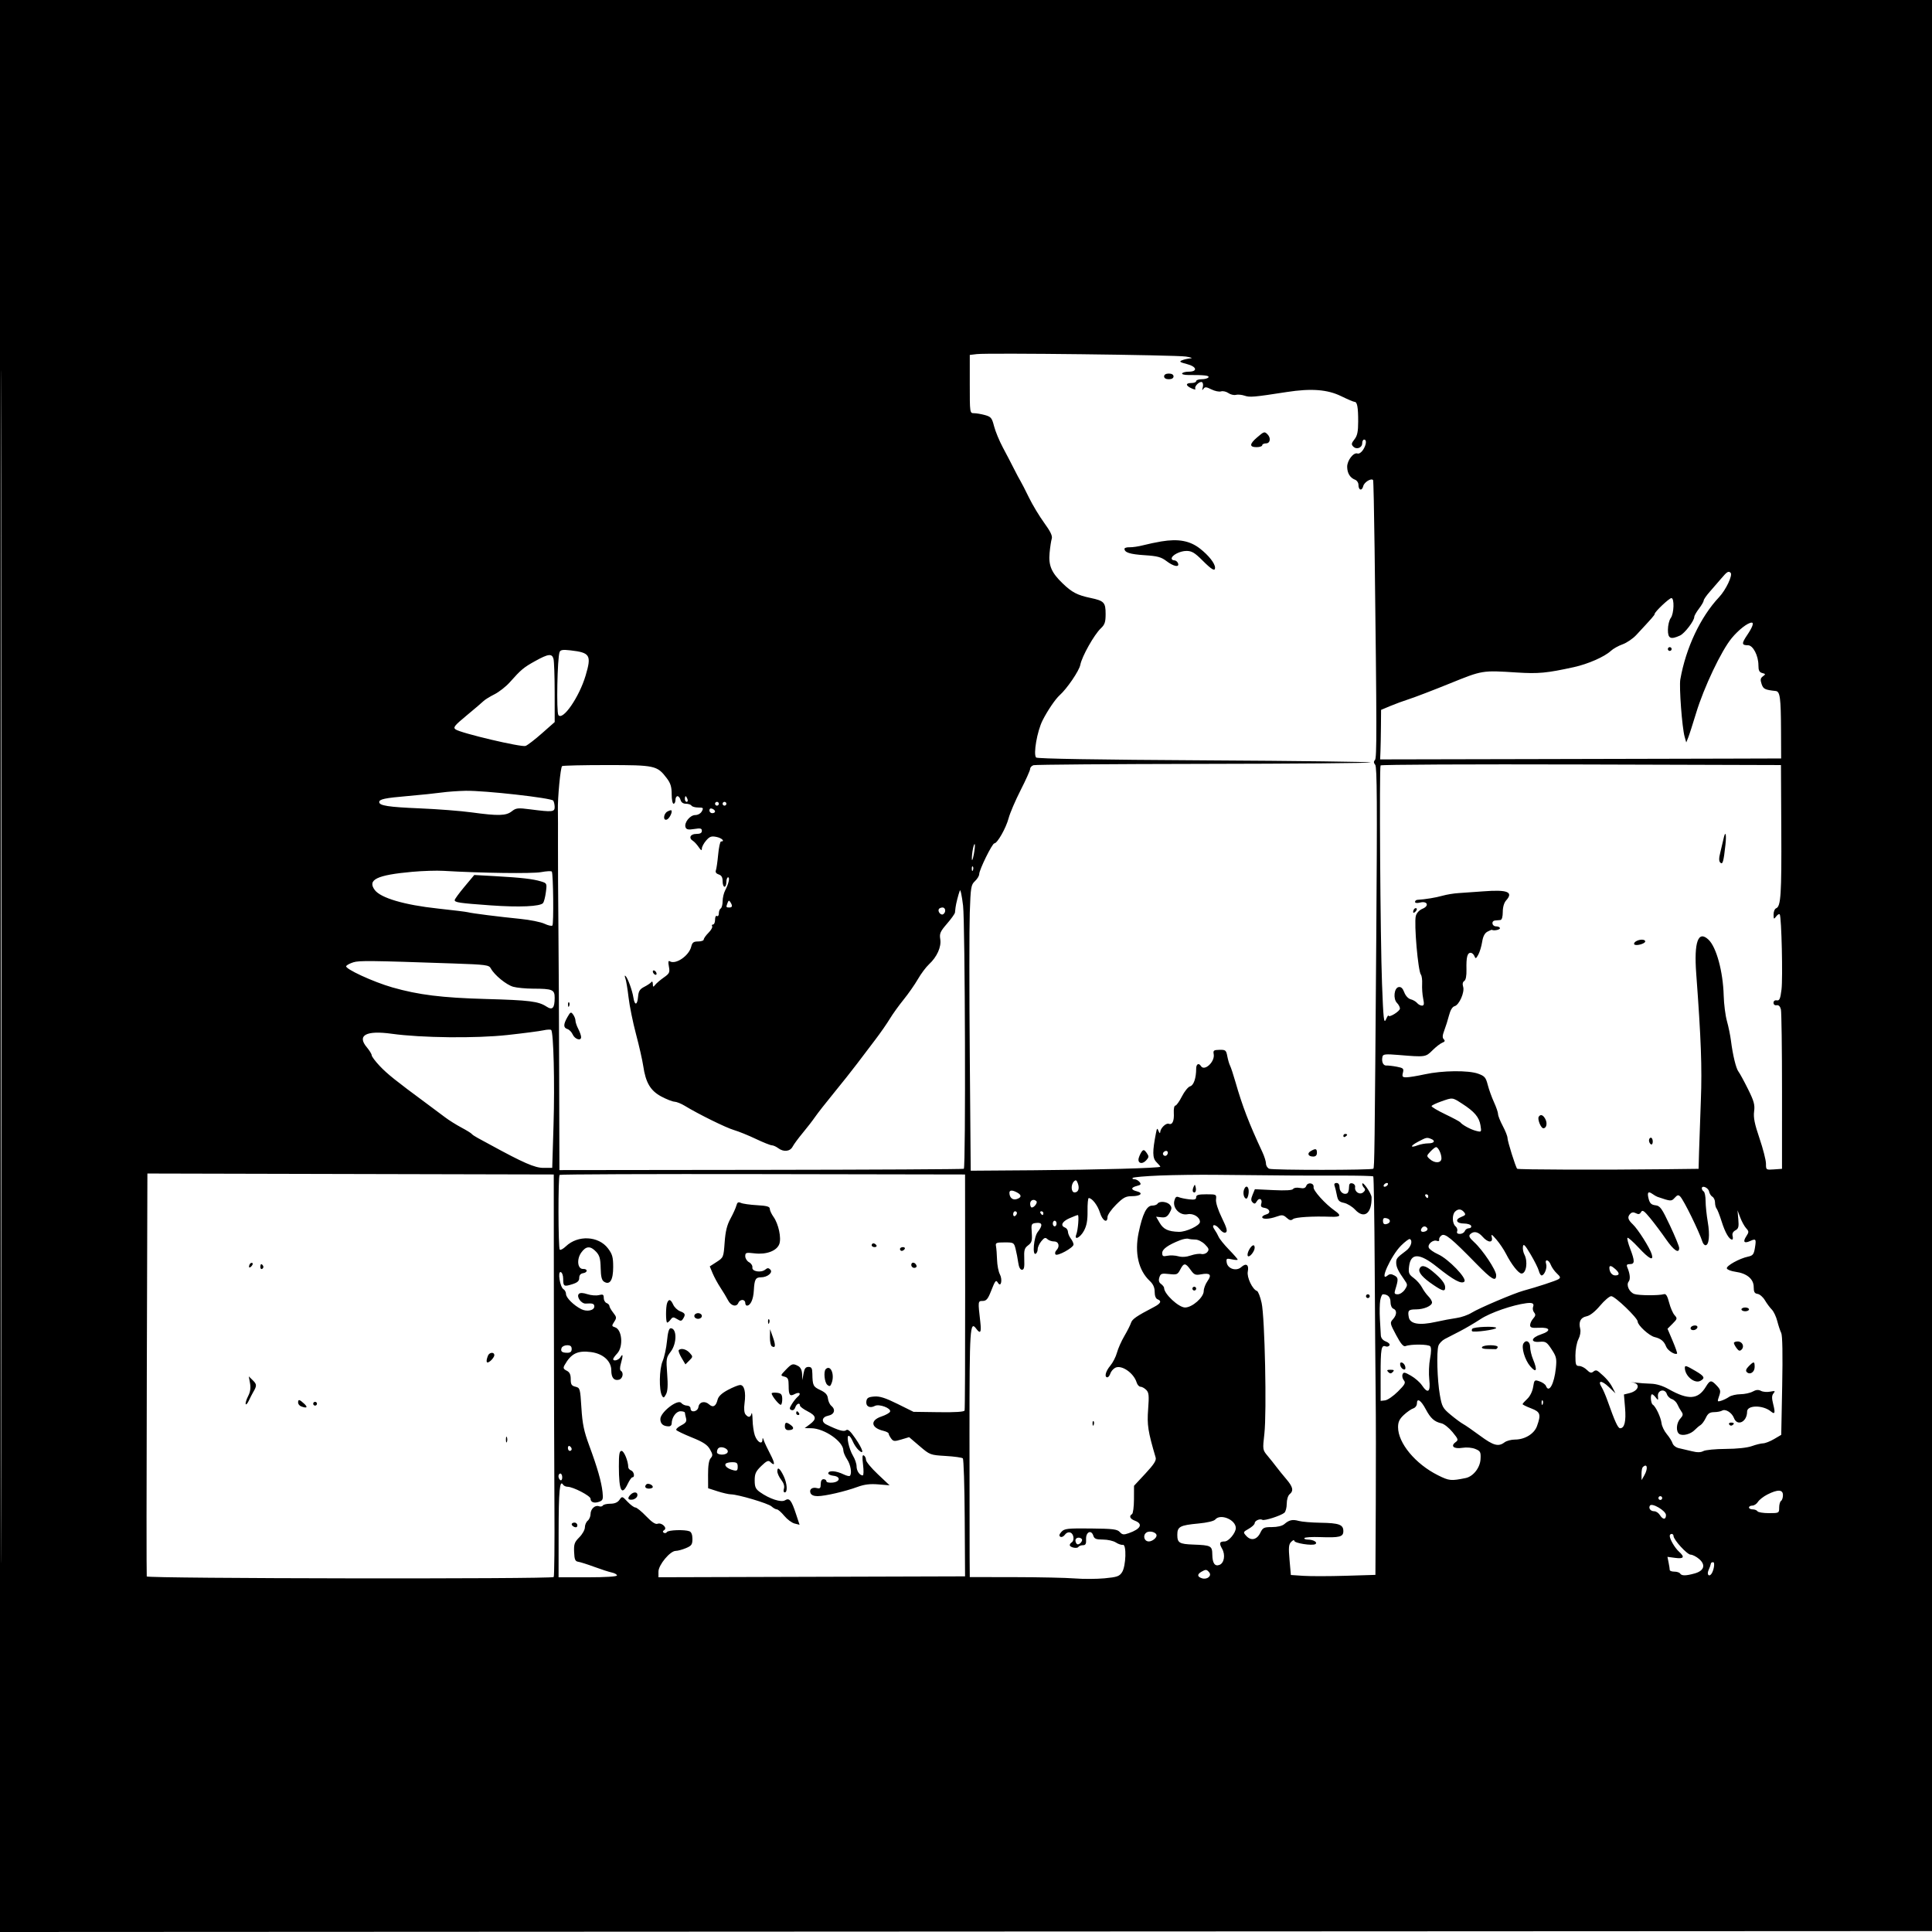 <svg xmlns="http://www.w3.org/2000/svg" width="1024" height="1024" viewBox="0 0 1024 1024" version="1.1">
	<path d="M 0 512.001 L 0 1024.002 512.250 1023.751 L 1024.500 1023.500 1024.751 511.750 L 1025.002 0 512.501 0 L 0 0 0 512.001 M 0.496 512.500 C 0.496 794.100, 0.610 909.151, 0.750 768.168 C 0.890 627.186, 0.890 396.786, 0.750 256.168 C 0.610 115.551, 0.496 230.900, 0.496 512.500 M 517.750 187.677 L 514 188.121 514 203.560 C 514 218.904, 514.014 219, 516.250 219.006 C 517.487 219.009, 520.102 219.456, 522.060 220 C 525.242 220.884, 525.753 221.511, 526.884 225.924 C 527.579 228.638, 529.673 233.703, 531.536 237.179 C 533.398 240.656, 536.054 245.750, 537.437 248.500 C 538.820 251.250, 540.378 254.175, 540.899 255 C 541.421 255.825, 543.408 259.703, 545.316 263.618 C 547.224 267.533, 550.879 273.608, 553.438 277.118 C 556.765 281.682, 557.909 284.070, 557.454 285.500 C 557.103 286.600, 556.584 290.015, 556.300 293.090 C 555.683 299.761, 557.303 303.527, 563.250 309.241 C 568.171 313.968, 570.980 315.435, 577.932 316.907 C 585.211 318.448, 586 319.283, 586 325.448 C 586 329.722, 585.548 331.076, 583.469 333.029 C 579.949 336.336, 573.422 347.939, 572.591 352.366 C 572.003 355.502, 565.548 364.995, 561.621 368.500 C 559.369 370.510, 555.218 376.630, 552.596 381.807 C 549.709 387.507, 547.569 399.792, 549.165 401.500 C 549.767 402.145, 581.611 402.678, 638.800 403 C 687.585 403.275, 727.050 403.780, 726.500 404.122 C 725.950 404.465, 685.917 404.802, 637.537 404.872 C 589.158 404.943, 548.770 405.256, 547.787 405.568 C 546.804 405.880, 546 406.758, 546 407.519 C 546 408.281, 543.724 413.369, 540.943 418.825 C 538.161 424.282, 535.302 430.958, 534.589 433.661 C 533.211 438.887, 528.610 447, 527.025 447 C 525.892 447, 519 461.012, 519 463.316 C 519 464.199, 517.987 465.865, 516.750 467.017 C 514.665 468.958, 514.463 470.193, 514 483.806 C 513.725 491.888, 513.725 525.950, 514 559.500 L 514.500 620.500 548 620.257 C 581.969 620.012, 615 619.089, 615 618.385 C 615 618.173, 614.063 617.063, 612.918 615.918 C 610.801 613.801, 610.751 610.403, 612.694 600.500 C 613.216 597.842, 613.373 597.728, 614.071 599.500 C 614.523 600.647, 614.889 600.894, 614.930 600.079 C 615.035 597.953, 618.002 595.064, 619.493 595.636 C 621.389 596.363, 622.399 594.139, 622.143 589.798 C 622.020 587.709, 622.380 586, 622.943 586 C 623.506 586, 625.077 583.808, 626.434 581.129 C 627.792 578.451, 629.756 576.035, 630.800 575.763 C 632.679 575.271, 634 571.397, 634 566.375 C 634 563.939, 635.385 563.197, 636.516 565.027 C 638.373 568.031, 644.050 562.727, 643.286 558.701 C 642.923 556.784, 643.318 556.491, 646.357 556.428 C 649.560 556.362, 649.897 556.638, 650.491 559.801 C 650.846 561.696, 651.515 563.978, 651.977 564.873 C 652.438 565.768, 653.719 569.650, 654.822 573.500 C 658.497 586.324, 662.035 595.534, 669.080 610.610 C 670.136 612.870, 671 615.634, 671 616.753 C 671 617.871, 671.788 619.094, 672.750 619.469 C 674.755 620.253, 727.104 620.230, 727.888 619.445 C 728.502 618.831, 728.591 611.864, 729.458 496.180 C 729.981 426.487, 729.860 406.536, 728.906 405.387 C 728.048 404.353, 727.999 403.601, 728.741 402.859 C 729.781 401.819, 729.759 387.546, 728.562 290.643 C 728.319 270.922, 727.960 254.627, 727.766 254.433 C 726.673 253.340, 723.079 255.549, 722.555 257.635 C 721.857 260.419, 720 259.892, 720 256.910 C 720 255.825, 719.212 254.642, 718.250 254.281 C 715.581 253.279, 714.067 250.823, 714.032 247.439 C 713.996 244.015, 717.449 239.575, 719.527 240.372 C 720.254 240.651, 721.558 239.797, 722.425 238.475 C 724.207 235.755, 724.496 233, 723 233 C 722.450 233, 722 233.852, 722 234.893 C 722 237.330, 719.045 238.473, 717.287 236.716 C 716.144 235.573, 716.240 234.965, 717.891 232.865 C 719.409 230.936, 719.854 228.803, 719.861 223.436 C 719.870 215.834, 719.351 213, 717.949 213 C 717.444 213, 714.212 211.625, 710.766 209.944 C 703.540 206.420, 694.932 205.772, 682 207.779 C 664.596 210.480, 662.440 210.669, 659.719 209.736 C 658.190 209.212, 656.081 209.007, 655.034 209.281 C 653.986 209.555, 652.196 209.125, 651.054 208.325 C 649.913 207.526, 648.163 207.131, 647.166 207.447 C 646.169 207.764, 643.873 207.285, 642.065 206.383 C 639.300 205.003, 638.626 204.962, 637.823 206.121 C 637.138 207.112, 637.040 206.890, 637.475 205.334 C 637.809 204.143, 637.649 202.901, 637.121 202.575 C 635.890 201.814, 632.796 204.861, 633.555 206.088 C 633.870 206.598, 632.974 206.490, 631.564 205.847 C 628.302 204.361, 628.271 203, 631.500 203 C 632.875 203, 634 202.550, 634 202 C 634 201.450, 635.323 201, 636.941 201 C 638.559 201, 640.160 200.550, 640.500 200 C 641.096 199.035, 638.319 198.714, 629.759 198.759 C 627.702 198.770, 626.266 198.378, 626.568 197.889 C 626.871 197.400, 628.393 197, 629.952 197 C 634.919 197, 634.408 194.344, 629.180 192.989 C 625.291 191.980, 624.838 191.637, 626.500 190.958 C 627.600 190.508, 629.625 190.049, 631 189.937 C 632.375 189.825, 631.250 189.392, 628.500 188.975 C 622.961 188.136, 523.704 186.973, 517.750 187.677 M 617 199.500 C 617 200.433, 617.944 201, 619.500 201 C 621.056 201, 622 200.433, 622 199.500 C 622 198.567, 621.056 198, 619.500 198 C 617.944 198, 617 198.567, 617 199.500 M 666.250 231.863 C 662.199 235.332, 662.117 237, 666 237 C 667.650 237, 669 236.550, 669 236 C 669 235.450, 669.900 235, 671 235 C 673.255 235, 673.733 232.133, 671.800 230.200 C 670.194 228.594, 670.001 228.652, 666.250 231.863 M 615.500 286.970 C 612.750 287.425, 608.475 288.327, 606 288.973 C 603.525 289.620, 600.263 290.108, 598.750 290.059 C 597.237 290.009, 596 290.370, 596 290.862 C 596 292.840, 598.888 293.761, 606.687 294.269 C 613.473 294.711, 615.457 295.247, 618.281 297.401 C 622.087 300.304, 625.275 300.880, 624.362 298.500 C 624.045 297.675, 623.159 297, 622.393 297 C 621.627 297, 621 296.576, 621 296.057 C 621 294.288, 625.437 292, 628.865 292 C 631.636 292, 633.235 292.949, 637.286 297 C 642.265 301.980, 644 302.988, 644 300.904 C 644 298.637, 640.645 294.375, 636.025 290.773 C 630.663 286.593, 624.584 285.467, 615.500 286.970 M 912.419 306.464 C 910.814 308.370, 908.038 311.576, 906.250 313.590 C 904.462 315.604, 903 317.715, 903 318.281 C 903 318.848, 901.875 320.786, 900.500 322.589 C 899.125 324.392, 898 326.356, 898 326.955 C 898 329.062, 892.894 335.727, 890.415 336.857 C 885.425 339.130, 883.997 338.435, 884.032 333.750 C 884.049 331.413, 884.724 328.626, 885.532 327.559 C 887.258 325.276, 887.533 317, 885.882 317 C 884.707 317, 877 324.298, 877 325.411 C 877 326.013, 875.872 327.304, 867.233 336.589 C 865.436 338.521, 862.178 340.732, 859.992 341.503 C 857.807 342.274, 855.013 343.841, 853.785 344.986 C 850.437 348.105, 841.662 351.958, 834.163 353.601 C 819.782 356.753, 815.410 357.165, 804 356.440 C 785.507 355.267, 785.792 355.220, 768.500 362.231 C 759.700 365.798, 750.025 369.511, 747 370.481 C 743.975 371.452, 739.362 373.146, 736.750 374.246 L 732 376.246 731.928 384.873 C 731.888 389.618, 731.776 395.525, 731.678 398 L 731.500 402.500 810.500 402.334 C 853.950 402.243, 901.772 402.130, 916.772 402.084 L 944.043 402 943.979 387.250 C 943.903 369.794, 943.463 366.494, 941.179 366.248 C 935.391 365.624, 934.572 365.216, 933.670 362.509 C 932.922 360.267, 933.072 359.420, 934.386 358.460 C 935.901 357.352, 935.870 357.199, 934.023 356.716 C 932.470 356.310, 932 355.360, 932 352.628 C 932 347.506, 929.141 342, 926.481 342 C 923.055 342, 922.991 341.114, 926.087 336.526 C 928.819 332.479, 929.716 330, 928.450 330 C 926.377 330, 921.534 333.753, 917.836 338.224 C 912.338 344.872, 903.107 364.308, 898.975 377.932 C 897.236 383.670, 895.348 389.520, 894.780 390.932 L 893.748 393.500 892.894 390.500 C 891.540 385.749, 889.906 364.042, 890.604 360.088 C 893.551 343.392, 901.289 326.977, 911.152 316.500 C 914.774 312.653, 918.481 304.814, 917.257 303.590 C 916.166 302.500, 915.353 302.983, 912.419 306.464 M 884 344 C 884 344.550, 884.450 345, 885 345 C 885.550 345, 886 344.550, 886 344 C 886 343.450, 885.550 343, 885 343 C 884.450 343, 884 343.450, 884 344 M 296.596 345.611 C 295.391 348.752, 294.845 377.475, 295.962 379 C 298.263 382.142, 307.012 369.447, 310.388 358.068 C 313.600 347.244, 312.786 345.894, 302.335 344.703 C 298.285 344.241, 297.046 344.438, 296.596 345.611 M 283.638 350.382 C 277.505 353.785, 276.209 354.868, 270.182 361.634 C 268.157 363.907, 264.503 366.772, 262.063 368 C 259.622 369.227, 257.029 370.828, 256.300 371.557 C 255.571 372.286, 251.568 375.700, 247.405 379.144 C 240.825 384.587, 240.048 385.562, 241.465 386.598 C 244.126 388.544, 276.397 396.166, 278.561 395.360 C 279.628 394.963, 283.538 391.954, 287.250 388.674 L 294 382.709 293.986 367.104 C 293.979 358.522, 293.701 350.488, 293.370 349.250 C 292.570 346.266, 290.656 346.489, 283.638 350.382 M 297.929 406.046 C 297.082 406.567, 295.501 423.182, 295.697 429.500 C 295.748 431.150, 295.768 439.475, 295.740 448 C 295.712 456.525, 295.812 475.650, 295.962 490.500 C 296.111 505.350, 296.293 540.603, 296.367 568.839 L 296.500 620.178 403.455 620.050 C 462.281 619.980, 510.609 619.725, 510.851 619.483 C 511.907 618.426, 511.530 489.079, 510.444 480 C 509.819 474.775, 509.051 471.175, 508.737 472 C 507.943 474.089, 506.647 479.201, 506.456 481 C 506.368 481.825, 506.229 483.035, 506.148 483.689 C 506.067 484.343, 504.154 487.011, 501.898 489.618 C 498.340 493.729, 497.870 494.814, 498.355 497.802 C 499.016 501.876, 496.625 507.189, 492.353 511.136 C 490.784 512.585, 488.150 516.114, 486.500 518.977 C 484.850 521.840, 481.434 526.729, 478.909 529.841 C 476.385 532.954, 473.102 537.525, 471.614 540 C 470.127 542.475, 466.683 547.425, 463.961 551 C 461.239 554.575, 456.872 560.335, 454.256 563.800 C 451.640 567.265, 446.107 574.240, 441.960 579.300 C 437.813 584.360, 433.338 590.075, 432.015 592 C 430.692 593.925, 427.734 597.750, 425.441 600.500 C 423.148 603.250, 420.745 606.513, 420.101 607.750 C 418.745 610.354, 415.313 610.704, 412.441 608.532 C 411.374 607.724, 409.859 607.049, 409.075 607.032 C 408.291 607.014, 404.466 605.484, 400.575 603.630 C 396.684 601.777, 391.475 599.667, 389 598.943 C 384.746 597.697, 370.143 590.496, 362.842 586.045 C 361.004 584.924, 358.600 583.969, 357.500 583.922 C 356.400 583.876, 353.250 582.636, 350.500 581.169 C 344.753 578.101, 342.220 573.822, 340.931 565 C 340.488 561.975, 338.764 554.373, 337.098 548.107 C 335.432 541.841, 333.652 533.066, 333.141 528.607 C 332.631 524.148, 331.869 519.600, 331.447 518.500 C 331.026 517.400, 331.061 516.846, 331.526 517.269 C 332.729 518.363, 335.121 524.920, 335.715 528.750 C 336.395 533.133, 337.807 532.866, 338.190 528.281 C 338.438 525.310, 339.103 524.255, 341.500 523.031 C 343.150 522.189, 344.831 521.050, 345.235 520.500 C 345.639 519.950, 345.991 520.400, 346.016 521.500 C 346.058 523.248, 346.217 523.306, 347.282 521.963 C 347.952 521.118, 350.002 519.372, 351.837 518.083 C 354.843 515.972, 355.109 515.396, 354.523 512.272 C 354.065 509.831, 354.205 509.008, 354.993 509.496 C 358.104 511.419, 365.173 506.604, 366.364 501.750 C 366.912 499.516, 367.597 499, 370.019 499 C 371.659 499, 373 498.530, 373 497.955 C 373 497.380, 374.134 495.775, 375.519 494.390 C 376.905 493.004, 377.778 491.450, 377.460 490.935 C 377.142 490.421, 377.359 490, 377.941 490 C 378.523 490, 379 488.848, 379 487.441 C 379 485.990, 379.433 485.149, 380 485.500 C 380.550 485.840, 381 485.218, 381 484.118 C 381 483.018, 381.450 481.840, 382 481.500 C 382.550 481.160, 383.003 479.446, 383.006 477.691 C 383.010 475.936, 383.606 473.363, 384.331 471.973 C 386.205 468.383, 386.969 465, 385.906 465 C 385.408 465, 385 466.125, 385 467.500 C 385 468.875, 384.550 470, 384 470 C 383.450 470, 383 468.680, 383 467.067 C 383 464.979, 382.403 463.945, 380.928 463.477 C 379.617 463.061, 379.066 462.270, 379.428 461.326 C 379.744 460.504, 380.291 456.720, 380.644 452.916 C 380.998 449.112, 381.673 446, 382.144 446 C 384.426 446, 382.609 444.171, 379.750 443.589 C 377.041 443.039, 376.125 443.360, 374.250 445.520 C 373.012 446.945, 372 448.862, 372 449.778 C 372 451.016, 371.565 450.809, 370.310 448.973 C 369.381 447.613, 368.031 446.140, 367.310 445.700 C 364.844 444.195, 365.846 442, 369 442 C 371.105 442, 372 441.514, 372 440.372 C 372 439.031, 371.290 438.858, 367.975 439.388 C 364.871 439.884, 363.816 439.683, 363.365 438.508 C 362.451 436.126, 365.698 432, 368.488 432 C 369.906 432, 371.378 431.162, 372 430 C 372.959 428.208, 372.760 428, 370.094 428 C 368.457 428, 366.840 427.550, 366.500 427 C 366.160 426.450, 364.836 426, 363.558 426 C 362.074 426, 361.044 425.276, 360.710 424 C 360.423 422.900, 359.695 422, 359.094 422 C 358.492 422, 358 422.900, 358 424 C 358 425.100, 357.550 426, 357 426 C 356.450 426, 356 423.720, 356 420.933 C 356 416.986, 355.411 415.095, 353.336 412.374 C 348.287 405.754, 347.116 405.500, 321.658 405.500 C 309.096 405.500, 298.417 405.746, 297.929 406.046 M 731.738 405.688 C 731.003 406.995, 731.596 497.466, 732.496 521.349 C 733.206 540.196, 733.492 542.806, 734.578 540.349 C 735.271 538.782, 735.874 537.849, 735.919 538.276 C 736.062 539.645, 742 536.002, 742 534.546 C 742 533.774, 741.296 532.439, 740.436 531.579 C 738.293 529.436, 738.894 523.631, 741.305 523.174 C 742.564 522.936, 743.467 523.778, 744.289 525.956 C 744.976 527.775, 746.397 529.313, 747.693 529.638 C 748.917 529.945, 750.442 530.827, 751.081 531.598 C 751.721 532.369, 752.885 533, 753.668 533 C 754.783 533, 754.923 532.190, 754.314 529.250 C 753.887 527.188, 753.637 523.740, 753.758 521.589 C 753.879 519.438, 753.588 517.188, 753.111 516.589 C 751.585 514.671, 749.400 489.527, 750.410 485.502 C 750.812 483.900, 752.204 482.397, 753.977 481.652 C 757.699 480.087, 756.569 477.389, 752.607 478.384 C 751.075 478.768, 750 478.618, 750 478.019 C 750 477.459, 750.563 476.968, 751.250 476.929 C 755.316 476.697, 761.023 475.767, 764.500 474.770 C 766.700 474.139, 770.525 473.505, 773 473.361 C 775.475 473.218, 781.412 472.798, 786.194 472.428 C 799.040 471.434, 802.335 472.759, 798.250 477.279 C 797.177 478.466, 796.500 480.817, 796.500 483.356 C 796.500 485.935, 796.028 487.545, 795.250 487.624 C 794.563 487.693, 793.325 487.806, 792.500 487.875 C 790.228 488.064, 790.698 491, 793 491 C 794.100 491, 795 491.450, 795 492 C 795 492.813, 791.683 493.462, 790.750 492.831 C 790.612 492.738, 789.540 493.176, 788.368 493.803 C 786.922 494.577, 786.021 496.322, 785.569 499.222 C 785.202 501.575, 784.281 504.625, 783.523 506 C 782.313 508.195, 782.062 508.286, 781.465 506.750 C 781.092 505.788, 780.189 505, 779.460 505 C 777.699 505, 777.102 507.390, 777.256 513.822 C 777.338 517.229, 776.917 519.434, 776.085 519.947 C 775.258 520.459, 775.043 521.562, 775.495 522.985 C 776.405 525.850, 773.408 532.660, 770.956 533.301 C 769.805 533.602, 768.726 535.378, 768.018 538.138 C 767.402 540.537, 766.274 544.126, 765.512 546.113 C 764.501 548.749, 764.424 550.024, 765.230 550.830 C 766.036 551.636, 765.822 552.131, 764.440 552.662 C 763.397 553.062, 761.057 554.876, 759.239 556.694 C 755.622 560.311, 755.443 560.336, 741.304 559.159 C 734.434 558.587, 733.051 558.721, 732.753 559.988 C 732.122 562.663, 733.075 564.870, 734.810 564.757 C 735.740 564.697, 738.229 564.980, 740.343 565.386 C 743.794 566.050, 744.123 566.373, 743.574 568.563 C 743.050 570.650, 743.314 571, 745.416 571 C 746.765 571, 751.161 570.281, 755.185 569.401 C 764.487 567.369, 778.253 567.212, 783.440 569.081 C 786.894 570.325, 787.521 571.054, 788.535 575 C 789.172 577.475, 790.661 581.613, 791.846 584.195 C 793.031 586.777, 794 589.611, 794 590.491 C 794 591.371, 795.125 594.205, 796.500 596.788 C 797.875 599.371, 799 602.216, 799 603.111 C 799 604.869, 803.326 618.659, 804.129 619.463 C 804.630 619.963, 849.063 620.109, 881.892 619.719 L 900.284 619.500 900.533 610.500 C 900.671 605.550, 901.104 593.175, 901.496 583 C 902.160 565.778, 901.607 550.726, 899.032 516 C 897.787 499.213, 900.069 492.897, 905.526 498.024 C 909.717 501.961, 913.248 514.941, 913.593 527.674 C 913.715 532.170, 914.486 538.245, 915.308 541.174 C 916.129 544.104, 917.085 548.750, 917.431 551.500 C 918.407 559.242, 920.134 566.348, 921.442 568 C 922.095 568.825, 924.351 572.961, 926.454 577.191 C 929.662 583.640, 930.188 585.560, 929.715 589.087 C 929.284 592.302, 929.958 595.664, 932.576 603.363 C 934.459 608.901, 936 614.936, 936 616.774 C 936 620.086, 936.037 620.112, 940.250 619.807 L 944.500 619.500 944.505 578.500 C 944.508 555.950, 944.241 536.375, 943.913 535 C 943.528 533.388, 942.727 532.604, 941.658 532.794 C 940.687 532.966, 940 532.430, 940 531.500 C 940 530.545, 940.694 530.029, 941.740 530.206 C 943.169 530.447, 943.615 529.425, 944.231 524.500 C 944.989 518.440, 944.245 486.205, 943.312 484.696 C 943.035 484.247, 942.191 484.695, 941.436 485.690 C 940.167 487.363, 940.061 487.290, 940.032 484.719 C 940.014 483.189, 940.631 481.695, 941.402 481.399 C 943.890 480.444, 944.302 474.111, 944.121 439.500 L 943.945 405.500 838.069 405.188 C 779.838 405.017, 731.989 405.242, 731.738 405.688 M 234 420.063 C 230.975 420.492, 223.067 421.312, 216.427 421.885 C 203.901 422.966, 201 423.577, 201 425.132 C 201 427.004, 205.925 427.765, 222.500 428.451 C 231.850 428.838, 244.191 429.795, 249.924 430.577 C 264.156 432.520, 268.206 432.413, 271.256 430.014 C 273.544 428.214, 274.472 428.117, 281.140 428.983 C 292.728 430.487, 294.002 430.365, 293.985 427.750 C 293.976 426.512, 293.639 424.985, 293.235 424.356 C 292.321 422.932, 256.822 418.947, 246.782 419.141 C 242.777 419.218, 237.025 419.633, 234 420.063 M 363 423.500 C 363 424.325, 363.436 425, 363.969 425 C 364.501 425, 364.678 424.325, 364.362 423.500 C 364.045 422.675, 363.609 422, 363.393 422 C 363.177 422, 363 422.675, 363 423.500 M 379 426 C 379 426.550, 379.450 427, 380 427 C 380.550 427, 381 426.550, 381 426 C 381 425.450, 380.550 425, 380 425 C 379.450 425, 379 425.450, 379 426 M 383 426 C 383 426.550, 383.450 427, 384 427 C 384.550 427, 385 426.550, 385 426 C 385 425.450, 384.550 425, 384 425 C 383.450 425, 383 425.450, 383 426 M 376 429.531 C 376 430.339, 376.675 431, 377.500 431 C 378.325 431, 379 430.598, 379 430.107 C 379 429.616, 378.325 428.955, 377.500 428.638 C 376.586 428.288, 376 428.637, 376 429.531 M 353.742 430.125 C 351.584 431.332, 351.330 435.194, 353.462 434.376 C 354.842 433.847, 356.588 430.255, 355.833 429.500 C 355.641 429.307, 354.700 429.589, 353.742 430.125 M 913.463 444.750 C 913.146 446.262, 912.397 449.437, 911.798 451.805 C 911.013 454.910, 911.013 456.413, 911.799 457.199 C 913.051 458.451, 913.542 456.746, 914.519 447.750 C 915.163 441.820, 914.481 439.883, 913.463 444.750 M 515.672 449.891 C 515.302 451.738, 515.049 454.206, 515.110 455.375 C 515.170 456.544, 515.618 455.475, 516.105 453 C 516.592 450.525, 516.845 448.057, 516.667 447.516 C 516.489 446.974, 516.041 448.043, 515.672 449.891 M 515.079 460.583 C 515.127 461.748, 515.364 461.985, 515.683 461.188 C 515.972 460.466, 515.936 459.603, 515.604 459.271 C 515.272 458.939, 515.036 459.529, 515.079 460.583 M 218.500 462.079 C 199.719 463.771, 194.577 466.264, 198.626 471.714 C 201.771 475.947, 214.315 479.639, 232 481.538 C 239.975 482.394, 247.175 483.282, 248 483.509 C 250.041 484.073, 264.471 485.900, 275.806 487.031 C 280.924 487.541, 286.678 488.702, 288.592 489.610 C 290.506 490.519, 292.393 490.940, 292.786 490.547 C 293.530 489.803, 293.247 463.208, 292.482 461.970 C 292.242 461.582, 289.673 461.707, 286.773 462.247 C 282.101 463.117, 255.130 462.761, 235 461.565 C 231.425 461.352, 224 461.584, 218.500 462.079 M 246.186 469.968 C 243.334 473.382, 241 476.577, 241 477.068 C 241 478.310, 243.424 478.667, 260 479.861 C 275.301 480.963, 286.404 480.465, 287.854 478.612 C 288.332 478, 288.998 475.393, 289.333 472.818 C 289.932 468.222, 289.884 468.118, 286.722 467.159 C 282.461 465.867, 276.230 465.151, 262.614 464.390 L 251.372 463.761 246.186 469.968 M 385.639 478.498 C 384.746 480.825, 384.807 481, 386.500 481 C 388.183 481, 388.373 480.137, 387.124 478.166 C 386.449 477.102, 386.149 477.169, 385.639 478.498 M 497.625 481.798 C 496.834 483.077, 498.668 485.323, 499.888 484.569 C 501.494 483.577, 501.256 481, 499.559 481 C 498.766 481, 497.896 481.359, 497.625 481.798 M 749.667 481.667 C 749.300 482.033, 749 482.798, 749 483.367 C 749 483.993, 749.466 483.934, 750.183 483.217 C 750.834 482.566, 751.134 481.801, 750.850 481.517 C 750.566 481.233, 750.033 481.300, 749.667 481.667 M 867.029 498.961 C 866.220 499.473, 865.861 500.195, 866.232 500.566 C 867.172 501.505, 872 500.179, 872 498.981 C 872 497.744, 868.972 497.732, 867.029 498.961 M 187.299 510.033 C 185.539 510.582, 183.821 511.481, 183.482 512.030 C 182.617 513.429, 197.823 520.454, 208 523.356 C 221.866 527.311, 234.214 528.839, 257.500 529.484 C 280.627 530.124, 285.398 530.721, 289.648 533.505 C 292.827 535.588, 293.961 534.374, 293.985 528.867 C 294.003 524.521, 292.859 524.037, 282.500 524.008 C 278.650 523.998, 273.925 523.545, 272 523.003 C 268.360 521.978, 262.032 516.798, 260.170 513.318 C 259.172 511.453, 257.743 511.262, 240.297 510.660 C 196.268 509.140, 190.386 509.070, 187.299 510.033 M 346 514.882 C 346 515.432, 346.450 516.160, 347 516.500 C 347.550 516.840, 348 516.668, 348 516.118 C 348 515.568, 347.550 514.840, 347 514.500 C 346.450 514.160, 346 514.332, 346 514.882 M 301.079 532.583 C 301.127 533.748, 301.364 533.985, 301.683 533.188 C 301.972 532.466, 301.936 531.603, 301.604 531.271 C 301.272 530.939, 301.036 531.529, 301.079 532.583 M 300.750 539.084 C 298.534 542.982, 298.536 544.718, 300.759 545.423 C 301.726 545.731, 302.964 546.996, 303.509 548.235 C 304.646 550.821, 308 551.906, 308 549.688 C 308 548.885, 307.328 546.940, 306.506 545.364 C 305.685 543.789, 305.010 541.799, 305.006 540.941 C 305.003 540.084, 304.438 538.622, 303.750 537.694 C 302.621 536.169, 302.331 536.303, 300.750 539.084 M 288 546.093 C 286.075 546.524, 277.525 547.640, 269 548.572 C 252.184 550.412, 223.422 550.103, 207.610 547.913 C 194.024 546.031, 189.069 548.728, 194.424 555.092 C 195.841 556.776, 197.005 558.681, 197.011 559.327 C 197.017 559.972, 198.934 562.525, 201.272 565 C 205.239 569.200, 209.831 572.878, 225.929 584.756 C 229.465 587.365, 233.965 590.722, 235.929 592.216 C 237.893 593.709, 241.750 596.131, 244.500 597.597 C 247.250 599.063, 249.725 600.584, 250 600.977 C 250.275 601.370, 251.681 602.323, 253.124 603.096 C 254.567 603.868, 257.492 605.454, 259.624 606.621 C 277.397 616.344, 283.486 619, 288.006 619 L 292.692 619 293.386 596.218 C 294.063 573.977, 293.393 547.095, 292.131 545.905 C 291.784 545.577, 289.925 545.662, 288 546.093 M 763.758 583.828 C 761.150 584.747, 758.900 585.831, 758.758 586.236 C 758.616 586.642, 761.869 588.588, 765.987 590.561 C 770.105 592.534, 773.705 594.463, 773.987 594.848 C 775.004 596.232, 779.559 598.698, 782.390 599.396 C 785.252 600.101, 785.274 600.073, 784.679 596.411 C 783.983 592.118, 781.455 589.142, 774.970 584.981 C 769.658 581.572, 770.041 581.611, 763.758 583.828 M 815.552 591.916 C 814.769 593.183, 816.712 598, 818.007 598 C 819.692 598, 820.252 595.339, 819.042 593.078 C 817.860 590.869, 816.482 590.411, 815.552 591.916 M 712 602.059 C 712 602.641, 712.450 602.840, 713 602.500 C 713.550 602.160, 714 601.684, 714 601.441 C 714 601.198, 713.550 601, 713 601 C 712.450 601, 712 601.477, 712 602.059 M 751.656 605.116 C 747.377 607.374, 747.227 608.625, 751.426 607.028 C 752.913 606.463, 755.451 606, 757.065 606 C 760.217 606, 761.008 604.601, 758.418 603.607 C 756.238 602.770, 756.004 602.822, 751.656 605.116 M 874 604.441 C 874 605.234, 874.450 606.160, 875 606.500 C 875.550 606.840, 876 606.191, 876 605.059 C 876 603.927, 875.550 603, 875 603 C 874.450 603, 874 603.648, 874 604.441 M 758.159 610.331 C 756.037 612.590, 756.026 612.714, 757.813 614.331 C 760.477 616.742, 764 616.516, 764 613.934 C 764 611.541, 762.293 608, 761.139 608 C 760.704 608, 759.363 609.049, 758.159 610.331 M 605.263 610.228 C 604.703 610.928, 603.951 612.459, 603.593 613.632 C 602.709 616.520, 605.306 617.424, 607.506 614.994 C 609.008 613.334, 609.034 612.887, 607.740 611.039 C 606.599 609.410, 606.059 609.234, 605.263 610.228 M 694.729 610.092 C 692.600 611.332, 693.363 613, 696.059 613 C 697.333 613, 698 612.313, 698 611 C 698 608.767, 697.326 608.580, 694.729 610.092 M 616.543 610.931 C 615.860 612.036, 617.437 613.230, 618.361 612.306 C 619.311 611.355, 619.134 610, 618.059 610 C 617.541 610, 616.859 610.419, 616.543 610.931 M 77.812 728.246 C 77.640 786.685, 77.626 834.971, 77.779 835.548 C 78.084 836.691, 292.330 837.003, 293.471 835.862 C 293.813 835.520, 293.988 818.199, 293.860 797.370 C 293.732 776.542, 293.598 728.675, 293.563 691 L 293.500 622.500 185.812 622.246 L 78.123 621.991 77.812 728.246 M 296.611 622.722 C 295.769 623.564, 295.835 661.502, 296.681 662.347 C 297.055 662.722, 298.518 661.923, 299.931 660.573 C 306.288 654.499, 317.240 655.042, 322.250 661.679 C 324.564 664.745, 325 666.307, 325 671.539 C 325 678.462, 323.253 681.279, 320.166 679.334 C 318.930 678.555, 318.467 676.683, 318.370 672.084 C 318.266 667.107, 317.788 665.404, 315.946 663.443 C 312.922 660.224, 310.593 660.358, 308.073 663.898 C 305.523 667.479, 306.108 672.680, 309.048 672.570 C 311.594 672.475, 311.587 674.421, 309.040 674.820 C 307.706 675.028, 307 675.896, 307 677.325 C 307 678.974, 306.082 679.798, 303.259 680.681 C 298.868 682.056, 298.500 681.830, 298.500 677.750 C 298.500 676.054, 297.926 674.475, 297.223 674.241 C 295.457 673.652, 296.803 682.207, 298.649 683.300 C 299.392 683.740, 300 684.893, 300 685.863 C 300 687.834, 304.123 691.911, 308.131 693.903 C 311.130 695.393, 315 694.565, 315 692.433 C 315 690.976, 314.075 690.665, 310.500 690.923 C 308.098 691.096, 305.352 687.248, 306.826 685.774 C 307.479 685.121, 309.003 685.176, 311.307 685.936 C 313.228 686.570, 315.969 686.795, 317.399 686.436 C 319.593 685.885, 320 686.118, 320 687.923 C 320 689.100, 320.675 690.322, 321.500 690.638 C 322.325 690.955, 323 691.657, 323 692.199 C 323 692.741, 323.907 694.337, 325.015 695.746 C 326.847 698.075, 326.894 698.513, 325.532 700.591 C 324.160 702.686, 324.196 702.927, 325.966 703.489 C 329.746 704.689, 330.488 713.788, 327.100 717.394 C 325.945 718.623, 325 719.937, 325 720.314 C 325 721.730, 327.941 720.931, 328.920 719.250 C 330.207 717.041, 330.274 718.559, 329.074 722.743 C 328.505 724.725, 328.505 726.194, 329.074 726.546 C 330.723 727.565, 330.055 730.752, 328.084 731.268 C 325.448 731.957, 324 730.209, 324 726.334 C 324 721.409, 319.664 717.478, 313.299 716.634 C 306.140 715.684, 302.680 717.390, 299.220 723.571 C 298.394 725.047, 298.617 725.624, 300.345 726.488 C 301.920 727.276, 302.500 728.484, 302.500 730.979 C 302.500 733.793, 302.938 734.496, 305 734.988 C 307.416 735.565, 307.522 735.939, 308.158 746.159 C 308.689 754.688, 309.487 758.548, 312.283 766.116 C 316.635 777.897, 318.753 785.292, 319.356 790.814 C 319.764 794.550, 319.537 795.236, 317.663 795.933 C 314.988 796.927, 313 796.251, 313 794.347 C 313 792.842, 303.737 788.027, 300.809 788.010 C 299.879 788.004, 298.810 787.502, 298.434 786.893 C 296.667 784.034, 296.100 790.130, 296.078 812.227 L 296.055 836 311.527 836 C 320.975 836, 327 835.618, 327 835.019 C 327 834.480, 325.762 833.777, 324.250 833.458 C 322.738 833.138, 318.575 831.796, 315 830.475 C 311.425 829.154, 307.601 827.938, 306.502 827.773 C 304.854 827.526, 304.466 826.620, 304.295 822.617 C 304.115 818.425, 304.491 817.356, 307.043 814.803 C 308.669 813.177, 310 810.811, 310 809.546 C 310 808.280, 310.675 806.685, 311.500 806 C 312.325 805.315, 313 803.740, 313 802.500 C 313 799.794, 315.400 797.556, 317.455 798.344 C 318.270 798.657, 319.202 798.482, 319.527 797.956 C 319.852 797.430, 321.641 797, 323.502 797 C 325.777 797, 327.356 796.330, 328.318 794.957 C 329.731 792.939, 329.785 792.952, 332.621 795.957 C 334.201 797.631, 336.065 799, 336.764 799 C 337.462 799, 340.028 801.082, 342.466 803.626 C 345.485 806.776, 347.418 808.054, 348.524 807.629 C 350.672 806.805, 353.882 809.837, 352.055 810.966 C 351.225 811.479, 351.145 811.971, 351.824 812.391 C 352.395 812.744, 353.144 812.575, 353.490 812.016 C 354.170 810.916, 362.841 810.618, 365.418 811.607 C 366.437 811.998, 367 813.440, 367 815.658 C 367 818.643, 366.538 819.295, 363.532 820.551 C 361.625 821.348, 359.202 822, 358.148 822 C 355.190 822, 349 829.439, 349 832.993 L 349 835.981 430.250 835.741 L 511.500 835.500 511.317 804.617 C 511.217 787.632, 510.767 773.385, 510.317 772.957 C 509.868 772.530, 505.776 771.959, 501.225 771.690 C 493.072 771.208, 492.869 771.131, 487.405 766.463 L 481.860 761.725 477.738 762.960 C 474.071 764.059, 473.471 763.998, 472.308 762.407 C 471.589 761.423, 471 760.262, 471 759.828 C 471 759.394, 469.762 758.742, 468.250 758.381 C 461.591 756.790, 461.037 752.821, 467.188 750.771 C 469.491 750.003, 471.555 748.835, 471.775 748.176 C 472.381 746.356, 465.941 743.961, 463.686 745.168 C 461.023 746.593, 458.804 745.405, 459.180 742.754 C 459.439 740.932, 460.234 740.440, 463.331 740.185 C 466.236 739.946, 469.218 740.888, 475.670 744.084 L 484.178 748.299 497.544 748.487 C 506.448 748.612, 511.027 748.312, 511.258 747.588 C 511.449 746.989, 511.581 718.600, 511.552 684.500 L 511.500 622.500 404.361 622.305 C 345.435 622.198, 296.948 622.386, 296.611 622.722 M 614.785 623.048 C 607.242 623.350, 600.755 623.912, 600.369 624.298 C 599.983 624.684, 600.362 625, 601.211 625 C 602.060 625, 603.300 625.656, 603.966 626.459 C 604.963 627.661, 604.721 628.032, 602.588 628.567 C 599.297 629.393, 599.277 630.602, 602.541 631.421 C 606.209 632.342, 604.555 634, 599.967 634 C 596.658 634, 595.353 634.700, 591.526 638.526 C 589.037 641.016, 587 643.941, 587 645.026 C 587 648.598, 584.346 647.085, 583.007 642.750 C 581.806 638.864, 578.839 635, 577.056 635 C 576.658 635, 576.371 638.070, 576.417 641.823 C 576.478 646.835, 575.975 649.623, 574.523 652.323 C 572.521 656.045, 569.144 657.649, 570.467 654.250 C 571.389 651.879, 572.002 644, 571.264 644 C 570.939 644, 568.946 644.762, 566.836 645.692 C 562.890 647.434, 561.855 649.624, 564.500 650.638 C 565.325 650.955, 566.014 651.953, 566.032 652.857 C 566.049 653.761, 566.724 655.374, 567.532 656.441 C 568.339 657.509, 569 658.933, 569 659.606 C 569 661.313, 560.188 666.114, 559.399 664.836 C 559.055 664.280, 559.275 663.325, 559.887 662.713 C 561.881 660.719, 561.196 658, 558.700 658 C 557.435 658, 555.828 657.438, 555.129 656.750 C 554.109 655.747, 553.477 655.967, 551.929 657.861 C 550.868 659.159, 550 661.045, 550 662.052 C 550 663.058, 549.550 664.160, 549 664.500 C 547.047 665.707, 547.921 655.658, 550 653 C 552.797 649.424, 552.545 647.804, 549.250 648.184 C 546.609 648.487, 546.514 648.695, 546.854 653.417 C 547.155 657.598, 546.867 658.591, 544.929 660.054 C 542.970 661.531, 542.681 662.566, 542.876 667.387 C 543.051 671.722, 542.773 673, 541.656 673 C 540.744 673, 540.020 671.617, 539.694 669.250 C 539.410 667.188, 538.782 663.925, 538.298 662 C 537.441 658.589, 537.293 658.500, 532.459 658.500 C 528.034 658.500, 527.543 658.715, 527.898 660.500 C 528.117 661.600, 528.368 664.843, 528.456 667.707 C 528.544 670.571, 529.212 674.028, 529.941 675.389 C 531.446 678.202, 530.564 682.530, 529.001 680.001 C 527.854 678.146, 527.558 678.496, 525.193 684.503 C 523.615 688.513, 522.759 689.506, 520.863 689.530 C 518.291 689.562, 518.298 689.503, 519.590 700.750 C 520.219 706.226, 519.613 707.208, 517.428 704.250 C 514.117 699.769, 513.859 703.759, 513.850 759.621 C 513.846 789.804, 513.877 819.311, 513.921 825.191 L 514 835.881 537.750 835.915 C 550.813 835.933, 565.161 836.243, 569.635 836.602 C 574.110 836.962, 581.213 836.934, 585.420 836.540 C 592.044 835.919, 593.288 835.491, 594.692 833.347 C 596.813 830.111, 597.169 818.359, 595.134 818.789 C 594.382 818.948, 592.711 818.385, 591.419 817.539 C 590.127 816.692, 587.060 816, 584.603 816 C 580.972 816, 580.012 815.615, 579.482 813.943 C 578.412 810.572, 575.473 811.984, 575.647 815.786 C 575.762 818.293, 575.390 819, 573.956 819 C 572.945 819, 571.866 819.408, 571.558 819.906 C 570.900 820.971, 567 820.147, 567 818.942 C 567 818.489, 567.450 817.840, 568 817.500 C 569.594 816.515, 569.157 812.998, 567.355 812.306 C 566.363 811.925, 565.200 812.374, 564.422 813.438 C 563.713 814.407, 562.624 814.886, 562.001 814.501 C 561.210 814.012, 561.388 813.229, 562.594 811.896 C 564.144 810.184, 565.716 810.004, 578.123 810.127 C 589.853 810.242, 592.164 810.524, 593.501 812.001 C 594.829 813.469, 595.574 813.564, 598.287 812.611 C 604.679 810.368, 605.975 807.701, 601.500 806 C 598.900 805.012, 598.280 803.563, 600 802.500 C 600.550 802.160, 601.012 798.646, 601.028 794.691 L 601.055 787.500 607.084 781.020 C 611.630 776.134, 612.967 774.043, 612.518 772.520 C 608.435 758.656, 607.907 755.259, 608.538 746.915 C 609.086 739.662, 608.928 738.071, 607.522 736.665 C 606.606 735.749, 605.245 735, 604.496 735 C 603.747 735, 602.826 733.987, 602.449 732.750 C 600.896 727.653, 594.371 723.196, 591.059 724.969 C 590.001 725.535, 588.850 726.898, 588.500 727.999 C 588.151 729.100, 587.446 730, 586.933 730 C 585.189 730, 585.991 726.799, 588.474 723.849 C 589.834 722.232, 591.431 719.112, 592.023 716.915 C 592.614 714.719, 594.374 710.758, 595.933 708.113 C 597.493 705.468, 599.078 702.328, 599.457 701.135 C 600.089 699.143, 602.352 697.583, 611.631 692.742 C 615.275 690.841, 615.865 689.546, 613.500 688.638 C 612.579 688.285, 612 686.767, 612 684.706 C 612 682.382, 611.202 680.603, 609.405 678.924 C 603.425 673.337, 601.281 664.091, 603.488 653.406 C 605.542 643.462, 607.753 639, 610.626 639 C 611.867 639, 613.160 638.550, 613.500 638 C 614.460 636.447, 618.607 636.822, 620.079 638.595 C 621.184 639.926, 621.152 640.631, 619.887 642.845 C 618.716 644.895, 617.729 645.430, 615.559 645.192 L 612.749 644.885 614.659 648.156 C 616.639 651.546, 619.167 652.730, 624.790 652.900 C 628.634 653.017, 636 649.557, 636 647.635 C 636 645.115, 632.493 642.951, 629.408 643.568 C 625.401 644.370, 621.445 640.348, 622.420 636.464 C 622.924 634.456, 623.496 633.990, 624.792 634.532 C 625.731 634.925, 628.188 635.439, 630.250 635.673 C 633.154 636.004, 634 635.750, 634 634.550 C 634 633.341, 635.190 633, 639.412 633 C 644.726 633, 644.818 633.050, 644.509 635.750 C 644.322 637.387, 645.571 641.308, 647.597 645.441 C 650.168 650.684, 650.695 652.578, 649.750 653.186 C 648.949 653.702, 647.708 653.020, 646.294 651.285 C 643.964 648.425, 641.707 648.887, 643.788 651.798 C 644.457 652.734, 645.410 654.426, 645.904 655.557 C 646.399 656.689, 648.873 659.744, 651.402 662.346 C 653.931 664.948, 656 667.320, 656 667.618 C 656 667.915, 654.613 667.854, 652.918 667.482 C 650.109 666.865, 649.865 667.012, 650.168 669.132 C 650.648 672.495, 655.279 673.963, 657.907 671.584 C 660.491 669.245, 662.080 670.352, 661.353 673.986 C 660.756 676.971, 663.828 683.443, 666.221 684.240 C 666.851 684.450, 667.959 687.295, 668.683 690.561 C 670.387 698.247, 671.442 748.538, 670.139 759.967 C 669.187 768.316, 669.210 768.478, 671.837 771.608 C 673.302 773.354, 675.400 775.985, 676.500 777.456 C 677.600 778.927, 679.962 781.843, 681.750 783.936 C 685.332 788.131, 685.764 790.121, 683.500 792 C 682.654 792.702, 682 794.882, 682 797 C 682 799.065, 681.426 801.231, 680.725 801.813 C 678.835 803.382, 670.098 806.178, 669.070 805.543 C 667.799 804.758, 665.001 806.003, 664.994 807.357 C 664.990 807.986, 663.582 809.300, 661.864 810.278 C 658.811 812.016, 658.782 812.101, 660.565 814.072 C 663.051 816.819, 666.197 816.128, 667.977 812.442 C 669.315 809.671, 669.897 809.385, 674.186 809.385 C 677.044 809.385, 679.627 808.766, 680.709 807.823 C 683.265 805.594, 685.092 805.193, 688.410 806.130 C 690.010 806.582, 695.185 807.013, 699.910 807.088 C 709.733 807.243, 712 808.074, 712 811.516 C 712 814.574, 710.086 815.068, 699.681 814.694 C 695.381 814.539, 691.642 814.770, 691.372 815.206 C 691.103 815.643, 691.921 816.007, 693.191 816.015 C 696.177 816.035, 698.603 817.509, 697.139 818.414 C 695.528 819.410, 686 817.907, 686 816.657 C 686 816.060, 685.274 816.297, 684.387 817.184 C 683.042 818.530, 682.891 820.124, 683.481 826.788 L 684.189 834.779 690.844 835.227 C 694.505 835.473, 704.587 835.459, 713.250 835.195 L 729 834.716 729.193 797.108 C 729.299 776.424, 729.271 750.500, 729.132 739.500 C 728.992 728.500, 728.762 698.019, 728.620 671.765 C 728.479 645.511, 728.138 623.805, 727.862 623.529 C 727.587 623.254, 719.518 623.054, 709.931 623.086 C 693.081 623.142, 678.194 623.049, 644.500 622.677 C 635.700 622.580, 622.328 622.747, 614.785 623.048 M 569.220 626.180 C 567.460 627.940, 567.677 632, 569.531 632 C 571.535 632, 572.276 629.921, 571.256 627.164 C 570.614 625.429, 570.181 625.219, 569.220 626.180 M 692.353 628.522 C 691.884 629.746, 690.959 630.042, 688.895 629.629 C 687.320 629.314, 685.779 629.548, 685.401 630.160 C 684.953 630.886, 681.424 631.095, 674.920 630.782 L 665.114 630.310 663.913 633.211 C 662.976 635.472, 662.977 636.375, 663.918 637.306 C 664.855 638.233, 665.348 638.104, 666.124 636.729 C 667.379 634.504, 669.284 635.531, 668.497 638.009 C 668.065 639.371, 668.489 639.934, 670.128 640.175 C 673.085 640.609, 673.749 642.991, 671.105 643.683 C 669.947 643.986, 669 644.631, 669 645.117 C 669 646.363, 672.769 646.213, 676.643 644.812 C 679.473 643.789, 680.207 643.877, 681.945 645.450 C 683.485 646.844, 684.285 647.009, 685.324 646.146 C 686.570 645.112, 695.719 644.547, 705.392 644.906 C 710.566 645.098, 711.114 644.271, 707.498 641.731 C 702.383 638.137, 695.922 630.980, 696.218 629.235 C 696.595 627.014, 693.174 626.383, 692.353 628.522 M 707.334 628.429 C 707.636 629.215, 708.179 631.439, 708.542 633.372 C 709.091 636.296, 709.729 636.997, 712.351 637.550 C 714.083 637.916, 716.723 639.529, 718.218 641.134 C 723.015 646.287, 727.110 643.239, 726.964 634.625 C 726.929 632.527, 722.015 625.517, 722.005 627.550 C 722.002 628.128, 722.469 629.069, 723.042 629.642 C 723.766 630.366, 723.612 631.077, 722.542 631.965 C 720.655 633.531, 717.816 631.677, 718.237 629.153 C 718.382 628.284, 717.712 627.411, 716.750 627.213 C 715.452 626.946, 715 627.503, 715 629.368 C 715 630.751, 714.591 632.135, 714.090 632.444 C 712.348 633.521, 710 631.770, 710 629.393 C 710 627.862, 709.421 627, 708.393 627 C 707.411 627, 706.999 627.556, 707.334 628.429 M 733.500 628 C 733.160 628.550, 733.332 629, 733.882 629 C 734.432 629, 735.160 628.550, 735.500 628 C 735.840 627.450, 735.668 627, 735.118 627 C 734.568 627, 733.840 627.450, 733.500 628 M 632.531 629.293 C 632.103 630.279, 632.034 631.367, 632.376 631.710 C 633.392 632.725, 634.211 631.299, 633.743 629.328 C 633.329 627.581, 633.275 627.580, 632.531 629.293 M 659.384 630.442 C 658.644 632.371, 659.261 635.058, 660.500 635.303 C 661.050 635.411, 661.641 634.038, 661.813 632.250 C 662.130 628.964, 660.435 627.702, 659.384 630.442 M 902 629.868 C 902 630.426, 902.450 631.160, 903 631.500 C 903.550 631.840, 904 634.108, 904 636.540 C 904 638.973, 904.524 644.020, 905.165 647.756 C 906.342 654.621, 905.808 660, 903.950 660 C 903.393 660, 902.678 659.212, 902.362 658.250 C 900.437 652.399, 892.535 636.281, 890.581 634.219 C 889.599 633.184, 889.032 633.307, 887.626 634.861 C 885.867 636.805, 885.624 636.791, 878.500 634.355 C 877.950 634.167, 876.734 633.463, 875.798 632.792 C 873.510 631.150, 872.907 632.003, 873.849 635.550 C 874.445 637.794, 875.300 638.578, 877.422 638.827 C 879.891 639.116, 880.774 640.345, 885.106 649.529 C 887.798 655.236, 890 660.601, 890 661.452 C 890 664.688, 887.131 662.771, 882.963 656.750 C 880.584 653.313, 876.845 648.325, 874.655 645.666 C 871.372 641.680, 870.517 641.111, 869.783 642.423 C 869.127 643.595, 868.422 643.761, 867.100 643.053 C 865.891 642.406, 864.930 642.470, 864.153 643.247 C 862.423 644.977, 862.742 646.409, 865.418 648.923 C 868.158 651.497, 874.403 661.355, 875.444 664.750 C 876.620 668.580, 874.144 667.339, 868.487 661.261 C 865.549 658.104, 862.898 655.768, 862.596 656.070 C 862.294 656.372, 862.937 658.960, 864.024 661.820 C 866.544 668.454, 866.519 670, 863.893 670 C 862.273 670, 861.956 670.404, 862.522 671.750 C 863.951 675.151, 864.223 678.026, 863.233 679.256 C 861.784 681.054, 863.517 684.875, 866.223 685.846 C 868.526 686.673, 879.273 686.733, 881.957 685.934 C 882.992 685.626, 883.775 686.911, 884.658 690.367 C 885.343 693.044, 886.646 696.056, 887.554 697.060 C 889.103 698.771, 889.037 699.053, 886.511 701.580 L 883.817 704.274 886.537 710.675 C 888.033 714.196, 889.087 717.231, 888.879 717.421 C 887.875 718.337, 883.870 715.788, 883.090 713.736 C 882.009 710.893, 880.279 709.461, 876.979 708.676 C 874.094 707.990, 868 702.410, 868 700.454 C 868 698.554, 855.968 687, 853.989 687 C 853.067 687, 850.399 689.270, 848.060 692.044 C 845.388 695.213, 842.738 697.302, 840.933 697.663 C 837.748 698.300, 836.599 700.553, 837.541 704.307 C 837.907 705.767, 837.513 708.041, 836.581 709.843 C 835.697 711.553, 835 715.346, 835 718.450 C 835 723.333, 835.240 724, 837 724 C 838.100 724, 839.930 724.930, 841.067 726.067 C 842.674 727.674, 843.442 727.878, 844.520 726.984 C 845.574 726.109, 846.288 726.152, 847.501 727.167 C 851.113 730.186, 853.252 732.662, 854.702 735.500 L 856.234 738.500 852.632 735.068 C 848.875 731.489, 846.621 731.562, 848.887 735.191 C 849.608 736.345, 851.012 739.587, 852.007 742.395 C 855.970 753.585, 857.537 757, 858.707 757 C 861.027 757, 861.912 753.336, 861.314 746.205 L 860.719 739.109 863.610 738.400 C 868.590 737.180, 869.679 733.390, 865.250 732.695 C 863.737 732.457, 864.300 732.493, 866.500 732.774 C 868.700 733.055, 872.525 733.334, 875 733.394 C 877.918 733.464, 881.240 734.483, 884.448 736.291 C 894.833 742.146, 899.995 741.826, 904.100 735.075 C 906.358 731.363, 906.989 731.295, 909.944 734.441 C 911.946 736.572, 912.099 737.277, 911.151 739.998 C 910.120 742.954, 910.178 743.079, 912.282 742.423 C 913.502 742.042, 915.388 741.116, 916.473 740.365 C 917.557 739.614, 920.257 738.984, 922.473 738.965 C 924.688 738.945, 927.618 738.310, 928.984 737.554 C 930.759 736.571, 932.005 736.468, 933.356 737.190 C 934.394 737.746, 936.594 737.931, 938.244 737.601 C 940.828 737.084, 941.071 737.209, 940 738.500 C 939.055 739.639, 939.013 741.010, 939.827 744.217 C 941.021 748.920, 940.731 749.852, 938.621 748.100 C 934.415 744.610, 926 744.659, 926 748.174 C 926 753.652, 920.781 756.185, 919.023 751.561 C 917.939 748.708, 914.493 746.577, 912.729 747.667 C 912.053 748.085, 910.157 748.443, 908.514 748.464 C 906.196 748.492, 905.212 749.170, 904.113 751.500 C 903.335 753.150, 902.084 754.864, 901.334 755.308 C 900.583 755.753, 899.189 756.927, 898.235 757.917 C 896.117 760.116, 891.969 761.217, 890.117 760.072 C 888.167 758.867, 888.428 754.290, 890.583 751.908 C 892.072 750.263, 892.189 749.565, 891.206 748.191 C 890.540 747.261, 889.572 745.526, 889.055 744.336 C 888.538 743.145, 887.212 741.885, 886.108 741.534 C 885.005 741.184, 883.816 739.994, 883.465 738.891 C 882.482 735.792, 878.428 736.746, 878.737 740.003 C 878.954 742.284, 878.858 742.349, 877.627 740.750 C 876.886 739.788, 875.992 739, 875.640 739 C 874.592 739, 874.915 743.829, 876.007 744.504 C 877.580 745.477, 880.281 751.202, 880.650 754.346 C 880.833 755.911, 882.081 758.496, 883.423 760.090 C 884.764 761.685, 886.148 763.891, 886.498 764.992 C 886.849 766.099, 888.335 767.246, 889.817 767.554 C 891.292 767.861, 894.360 768.581, 896.634 769.154 C 899.567 769.893, 901.363 769.876, 902.818 769.097 C 903.946 768.494, 909.286 767.980, 914.684 767.956 C 920.604 767.930, 926.087 767.340, 928.500 766.471 C 930.700 765.679, 933.400 765.016, 934.500 764.999 C 935.600 764.981, 938.208 763.962, 940.295 762.734 L 944.091 760.500 944.598 734.533 C 944.921 717.995, 944.738 707.827, 944.094 706.533 C 943.538 705.415, 942.591 702.564, 941.989 700.197 C 941.387 697.831, 940.080 695.080, 939.085 694.085 C 938.090 693.090, 936.454 690.884, 935.449 689.183 C 934.444 687.482, 932.694 685.957, 931.561 685.795 C 929.945 685.564, 929.500 684.771, 929.500 682.121 C 929.500 677.913, 925.877 674.890, 919.852 674.070 C 917.548 673.756, 915.484 672.962, 915.266 672.304 C 914.820 670.960, 921.919 667.002, 926.489 666.047 C 929.040 665.514, 929.575 664.842, 930.134 661.461 C 930.923 656.691, 930.697 656.361, 927.604 657.771 C 924.425 659.219, 923.624 658.222, 925.575 655.245 C 927.025 653.032, 927.017 652.677, 925.483 650.982 C 924.563 649.965, 923.160 647.415, 922.366 645.316 L 920.922 641.500 921.342 646.279 C 921.691 650.267, 921.434 651.232, 919.786 652.114 C 918.511 652.797, 917.989 653.850, 918.312 655.086 C 918.587 656.139, 918.475 657, 918.061 657 C 916.507 657, 914.354 653.303, 912.531 647.500 C 911.495 644.200, 910.276 641.072, 909.823 640.550 C 909.370 640.028, 909 638.587, 909 637.350 C 909 636.112, 908.375 634.740, 907.611 634.300 C 906.848 633.860, 906.055 632.605, 905.850 631.511 C 905.471 629.491, 902 628.009, 902 629.868 M 535.015 632.250 C 535.046 634.785, 536.730 636.220, 538.875 635.540 C 541.519 634.700, 541.591 633.387, 539.066 632.035 C 536.479 630.651, 534.997 630.729, 535.015 632.250 M 755.500 634 C 755.840 634.550, 756.316 635, 756.559 635 C 756.802 635, 757 634.550, 757 634 C 757 633.450, 756.523 633, 755.941 633 C 755.359 633, 755.160 633.450, 755.500 634 M 546 638 C 546 639.100, 546.395 640, 546.878 640 C 548.189 640, 550.082 637.415, 549.325 636.658 C 547.956 635.289, 546 636.078, 546 638 M 390.287 639.009 C 389.961 640.256, 388.560 643.352, 387.173 645.889 C 385.320 649.278, 384.500 652.619, 384.076 658.496 C 383.509 666.366, 383.443 666.529, 379.845 668.852 L 376.191 671.212 377.704 674.856 C 378.537 676.860, 380.406 680.300, 381.859 682.500 C 383.312 684.700, 385.139 687.737, 385.919 689.250 C 387.456 692.229, 390.436 692.913, 391.362 690.500 C 391.678 689.675, 392.626 689, 393.469 689 C 394.311 689, 395 689.675, 395 690.500 C 395 691.325, 395.395 692, 395.878 692 C 397.782 692, 399.290 688.726, 399.542 684.041 C 399.863 678.081, 400.451 677, 403.368 677 C 406.748 677, 409.814 674.453, 408.292 672.910 C 407.339 671.943, 406.772 671.944, 405.603 672.915 C 403.411 674.733, 398.430 673.921, 398.782 671.802 C 398.937 670.868, 398.149 669.615, 397.032 669.017 C 395.914 668.419, 395 666.983, 395 665.826 C 395 663.889, 395.397 663.768, 399.993 664.313 C 406.198 665.048, 411.671 662.995, 413.029 659.424 C 414.242 656.233, 412.651 648.724, 409.963 644.947 C 408.883 643.432, 408 641.510, 408 640.678 C 408 639.514, 406.442 639.076, 401.250 638.782 C 397.538 638.571, 393.686 638.026, 392.690 637.570 C 391.286 636.926, 390.748 637.248, 390.287 639.009 M 771.200 642.200 C 769.548 643.852, 769.692 648.499, 771.441 649.951 C 772.233 650.608, 772.635 651.788, 772.334 652.573 C 771.972 653.516, 772.465 654, 773.786 654 C 774.886 654, 776.045 653.325, 776.362 652.500 C 776.678 651.675, 777.664 651, 778.552 651 C 779.440 651, 779.975 650.438, 779.740 649.750 C 779.506 649.063, 777.820 648.500, 775.993 648.500 C 771.840 648.500, 770.943 646.352, 774.527 644.990 C 776.760 644.141, 777.008 643.714, 775.986 642.483 C 774.496 640.688, 772.812 640.588, 771.200 642.200 M 537 643.559 C 537 644.416, 537.450 644.840, 538 644.500 C 538.550 644.160, 539 643.459, 539 642.941 C 539 642.423, 538.550 642, 538 642 C 537.450 642, 537 642.702, 537 643.559 M 551.500 643 C 551.840 643.550, 552.316 644, 552.559 644 C 552.802 644, 553 643.550, 553 643 C 553 642.450, 552.523 642, 551.941 642 C 551.359 642, 551.160 642.450, 551.500 643 M 733 647.167 C 733 648.478, 733.563 649.037, 734.667 648.823 C 737.142 648.343, 737.384 646.334, 735.041 645.721 C 733.494 645.316, 733 645.666, 733 647.167 M 558 648.500 C 558 649.325, 558.450 650, 559 650 C 559.550 650, 560 649.325, 560 648.500 C 560 647.675, 559.550 647, 559 647 C 558.450 647, 558 647.675, 558 648.500 M 753.459 651.067 C 752.539 652.556, 753.606 653.365, 755.520 652.631 C 756.404 652.292, 756.847 651.561, 756.504 651.007 C 755.694 649.696, 754.289 649.723, 753.459 651.067 M 779.220 654.180 C 778.314 655.086, 778.819 656.071, 781.401 658.430 C 785.897 662.538, 793 673.219, 793 675.871 C 793 679.565, 790.733 678.255, 782.424 669.758 C 769.231 656.268, 765.915 653.557, 764.086 654.766 C 763.214 655.342, 762.631 656.361, 762.791 657.030 C 762.958 657.728, 762.467 658.010, 761.638 657.691 C 759.577 656.901, 756.553 659.392, 757.278 661.282 C 757.610 662.147, 759.820 663.721, 762.191 664.780 C 767.699 667.243, 777.735 677.665, 776.136 679.264 C 774.633 680.767, 770.403 678.497, 761.645 671.487 C 752.308 664.012, 747.662 663.972, 746.817 671.359 C 746.434 674.715, 746.756 675.498, 749.286 677.359 C 750.886 678.537, 752.850 680.761, 753.651 682.303 C 754.451 683.845, 755.982 685.982, 757.053 687.053 C 758.124 688.124, 759 689.603, 759 690.339 C 759 692.140, 754.686 694, 750.512 694 C 746.537 694, 746.006 694.582, 746.695 698.185 C 747.376 701.749, 752.267 702.587, 761 700.639 C 764.575 699.841, 769.540 698.908, 772.033 698.566 C 774.525 698.223, 778.125 696.959, 780.033 695.757 C 783.765 693.405, 802.576 685.406, 807.500 684.077 C 814.516 682.184, 824.611 678.875, 825.987 678.017 C 827.245 677.232, 827.121 676.761, 825.175 674.949 C 823.912 673.771, 822.466 671.726, 821.963 670.404 C 820.867 667.521, 818.584 667.113, 819.488 669.962 C 820.140 672.017, 818.547 676, 817.073 676 C 816.602 676, 815.942 674.906, 815.607 673.569 C 815.271 672.231, 813.310 668.300, 811.248 664.832 C 808.262 659.809, 807.436 658.971, 807.187 660.712 C 807.015 661.914, 807.353 663.790, 807.937 664.883 C 809.925 668.597, 808.980 675, 806.444 675 C 804.874 675, 801.086 670.182, 798.189 664.500 C 797.068 662.300, 794.793 658.925, 793.135 657 C 790.656 654.123, 790.218 653.900, 790.676 655.750 C 791.450 658.877, 788.623 658.731, 785.813 655.500 C 783.458 652.791, 781.084 652.316, 779.220 654.180 M 625.500 657.328 C 619.131 659.826, 616 662.059, 616 664.105 C 616 665.820, 616.454 666.063, 618.750 665.577 C 620.263 665.257, 622.850 665.376, 624.500 665.841 C 626.450 666.392, 628.784 666.243, 631.170 665.417 C 633.188 664.717, 635.695 664.369, 636.740 664.642 C 637.785 664.915, 639.210 664.452, 639.907 663.612 C 640.962 662.341, 640.748 661.657, 638.633 659.542 C 637.235 658.144, 634.982 657, 633.627 657 C 632.272 657, 630.564 656.809, 629.832 656.576 C 629.099 656.343, 627.150 656.682, 625.500 657.328 M 742.599 660.187 C 737.232 665.513, 730.700 679.984, 735.436 676.053 C 736.531 675.145, 737.387 675.137, 739.036 676.019 C 741.208 677.181, 741.252 677.982, 739.464 683.750 C 738.894 685.589, 739.149 686, 740.860 686 C 742.012 686, 743.691 684.875, 744.592 683.500 C 746.124 681.162, 746.109 680.829, 744.365 678.368 C 741.067 673.713, 740.030 671.549, 740.015 669.289 C 740 667.040, 740.400 666.553, 745.250 662.917 C 747.834 660.979, 748.921 657.611, 747.250 656.716 C 746.837 656.495, 744.744 658.057, 742.599 660.187 M 462 660 C 462 660.550, 462.702 661, 463.559 661 C 464.416 661, 464.840 660.550, 464.500 660 C 464.160 659.450, 463.459 659, 462.941 659 C 462.423 659, 462 659.450, 462 660 M 662.001 662.498 C 661.265 663.873, 661.001 665.334, 661.414 665.747 C 662.281 666.614, 665 663.249, 665 661.309 C 665 659.188, 663.441 659.807, 662.001 662.498 M 477 662 C 477 662.550, 477.423 663, 477.941 663 C 478.459 663, 479.160 662.550, 479.500 662 C 479.840 661.450, 479.416 661, 478.559 661 C 477.702 661, 477 661.450, 477 662 M 132.667 669.667 C 132.300 670.033, 132 670.798, 132 671.367 C 132 671.993, 132.466 671.934, 133.183 671.217 C 133.834 670.566, 134.134 669.801, 133.850 669.517 C 133.566 669.232, 133.033 669.300, 132.667 669.667 M 483 670.417 C 483 671.288, 483.712 672, 484.583 672 C 485.454 672, 485.989 671.466, 485.771 670.813 C 485.153 668.958, 483 668.651, 483 670.417 M 138 671.559 C 138 672.416, 138.457 672.835, 139.016 672.490 C 139.575 672.144, 139.774 671.443, 139.457 670.931 C 138.600 669.544, 138 669.802, 138 671.559 M 625.561 672.881 C 624.185 675.542, 623.733 675.724, 619.641 675.263 C 615.685 674.817, 615.132 675.009, 614.482 677.056 C 613.975 678.653, 614.247 679.707, 615.377 680.534 C 616.270 681.187, 617 682.142, 617 682.657 C 617 685.807, 624.727 693, 628.111 693 C 631.896 693, 638 687.630, 638 684.301 C 638 682.930, 638.908 680.533, 640.018 678.975 C 642.425 675.595, 641.367 674.521, 636.524 675.430 C 633.596 675.979, 632.907 675.678, 631.020 673.029 C 628.340 669.264, 627.444 669.240, 625.561 672.881 M 752.347 672.537 C 751.626 674.418, 754.076 677.235, 759.784 681.087 C 764.768 684.451, 766.013 684.685, 765.967 682.250 C 765.928 680.217, 763.848 677.614, 759.173 673.750 C 755.433 670.658, 753.219 670.265, 752.347 672.537 M 853 671.918 C 853 674.197, 854.372 676, 856.107 676 C 858.497 676, 858.520 674.781, 856.171 672.655 C 854.127 670.805, 853 670.543, 853 671.918 M 632 683 C 632 683.550, 632.450 684, 633 684 C 633.550 684, 634 683.550, 634 683 C 634 682.450, 633.550 682, 633 682 C 632.450 682, 632 682.450, 632 683 M 724 687 C 724 687.550, 724.450 688, 725 688 C 725.550 688, 726 687.550, 726 687 C 726 686.450, 725.550 686, 725 686 C 724.450 686, 724 686.450, 724 687 M 731.546 689.250 C 731.246 691.038, 731.167 695.425, 731.369 699 C 731.572 702.575, 731.797 706.524, 731.869 707.775 C 731.953 709.226, 732.926 710.402, 734.560 711.023 C 735.985 711.565, 736.827 712.471, 736.459 713.066 C 736.095 713.655, 735.183 713.900, 734.431 713.612 C 732.106 712.720, 731.747 714.765, 731.759 728.859 L 731.770 742.500 734.135 742.224 C 735.436 742.072, 738.491 739.963, 740.924 737.537 C 744.682 733.790, 745.155 732.891, 744.062 731.575 C 743.355 730.723, 743.044 729.327, 743.372 728.473 C 743.887 727.130, 744.491 727.223, 747.861 729.162 C 750.003 730.395, 752.597 732.661, 753.627 734.199 C 756.817 738.961, 758.292 737.853, 757.553 731.250 C 757.198 728.087, 757.380 723.072, 757.956 720.105 C 758.613 716.719, 758.653 714.286, 758.062 713.575 C 757.109 712.426, 747.832 712.341, 744.962 713.455 C 743.839 713.890, 742.495 712.313, 739.981 707.609 C 736.695 701.458, 736.618 701.080, 738.270 699.255 C 740.398 696.902, 740.501 694.406, 738.500 693.638 C 737.640 693.308, 737 691.815, 737 690.138 C 737 687.474, 735.562 686, 732.964 686 C 732.483 686, 731.845 687.462, 731.546 689.250 M 353.607 690.582 C 352.800 692.684, 352.826 701, 353.640 701 C 353.992 701, 354.812 700.272, 355.463 699.381 C 356.488 697.980, 356.943 697.946, 358.854 699.131 C 360.747 700.305, 361.197 700.287, 362.015 699 C 363.474 696.707, 363.217 696.033, 360.488 694.995 C 359.106 694.470, 357.459 692.906, 356.827 691.520 C 355.507 688.623, 354.474 688.322, 353.607 690.582 M 809 690.719 C 801.679 691.659, 789.929 695.729, 784.785 699.107 C 781.642 701.171, 776.692 704.081, 773.785 705.573 C 770.878 707.065, 767.286 708.918, 765.802 709.690 C 764.319 710.462, 762.782 712.085, 762.387 713.297 C 761.335 716.523, 761.771 731.453, 763.146 739.298 C 764.246 745.573, 764.690 746.389, 768.919 749.902 C 771.438 751.995, 774.400 754.182, 775.500 754.762 C 776.600 755.342, 780.599 758.108, 784.387 760.908 C 791.566 766.217, 794.185 766.931, 797.441 764.468 C 798.509 763.661, 800.991 763, 802.957 763 C 808.164 763, 813.147 759.971, 814.614 755.914 C 816.878 749.650, 816.446 748.336, 811.500 746.447 C 809.025 745.502, 807 744.504, 807 744.229 C 807 743.954, 808.115 742.696, 809.477 741.434 C 810.933 740.084, 812.217 737.498, 812.590 735.160 C 813.207 731.306, 813.314 731.213, 816.033 732.161 C 817.577 732.699, 819.087 733.783, 819.388 734.570 C 820.946 738.630, 823.764 733.571, 824.638 725.145 C 825.161 720.102, 824.922 719.041, 822.396 715.192 C 819.841 711.298, 819.229 710.913, 816.034 711.188 C 810.928 711.628, 811.432 709.023, 816.800 707.233 C 822.376 705.375, 821.729 703.425, 815.642 703.742 C 811.882 703.939, 811 703.669, 811 702.321 C 811 701.406, 811.737 699.843, 812.638 698.847 C 813.901 697.451, 814.012 696.719, 813.121 695.646 C 812.485 694.880, 812.229 693.567, 812.551 692.728 C 813.268 690.859, 812.276 690.298, 809 690.719 M 923 694 C 923 694.550, 923.900 695, 925 695 C 926.100 695, 927 694.550, 927 694 C 927 693.450, 926.100 693, 925 693 C 923.900 693, 923 693.450, 923 694 M 368 697.500 C 368 698.333, 368.889 699, 370 699 C 371.111 699, 372 698.333, 372 697.500 C 372 696.667, 371.111 696, 370 696 C 368.889 696, 368 696.667, 368 697.500 M 407.079 700.583 C 407.127 701.748, 407.364 701.985, 407.683 701.188 C 407.972 700.466, 407.936 699.603, 407.604 699.271 C 407.272 698.939, 407.036 699.529, 407.079 700.583 M 897.250 702.718 C 895.532 703.334, 895.672 705, 897.441 705 C 899.097 705, 900.408 703.351, 899.266 702.704 C 898.845 702.465, 897.938 702.472, 897.250 702.718 M 780.305 704.317 C 780.027 704.766, 779.996 705.329, 780.235 705.568 C 781.018 706.351, 793 704.738, 793 703.850 C 793 702.764, 780.993 703.205, 780.305 704.317 M 353.520 710.750 C 353.168 714.462, 352.120 719.290, 351.190 721.477 C 349.406 725.675, 349.218 736.780, 350.880 739.750 C 351.629 741.088, 351.944 740.973, 353.013 738.976 C 353.899 737.321, 354.076 734.152, 353.617 728.182 C 353.003 720.192, 353.105 719.551, 355.484 716.432 C 358.838 712.035, 358.831 704, 355.473 704 C 354.581 704, 353.954 706.167, 353.520 710.750 M 408.079 708.691 C 408.036 710.996, 408.480 713.179, 409.067 713.541 C 411.019 714.748, 411.224 713.170, 409.683 708.813 L 408.158 704.500 408.079 708.691 M 807.477 712.037 C 806.213 714.082, 808.185 720.795, 811.025 724.116 C 814.367 728.024, 815.016 726.366, 812.500 720.346 C 811.675 718.371, 811 715.461, 811 713.878 C 811 710.999, 808.822 709.861, 807.477 712.037 M 919 711.809 C 919 712.254, 919.645 713.491, 920.433 714.559 C 921.538 716.057, 922.140 716.230, 923.065 715.317 C 924.736 713.671, 923.478 711, 921.031 711 C 919.914 711, 919 711.364, 919 711.809 M 297.676 714.402 C 296.965 716.254, 297.825 717, 300.667 717 C 302.333 717, 303 716.429, 303 715 C 303 713.557, 302.333 713, 300.607 713 C 299.291 713, 297.972 713.631, 297.676 714.402 M 785.500 714 C 785.132 714.595, 786.323 715, 788.441 715 C 790.398 715, 792.326 715.034, 792.725 715.075 C 793.124 715.116, 793.611 714.666, 793.808 714.075 C 794.267 712.698, 786.349 712.627, 785.500 714 M 359.750 715.584 C 359.429 715.905, 360.094 717.740, 361.228 719.661 L 363.289 723.155 365.332 721.113 C 367.319 719.125, 367.324 719.016, 365.532 717.035 C 363.757 715.074, 360.961 714.372, 359.750 715.584 M 258.607 718.582 C 257.305 721.976, 257.879 723.084, 260 721.268 C 261.100 720.326, 262 718.981, 262 718.278 C 262 716.455, 259.331 716.694, 258.607 718.582 M 742.154 723.552 C 742.345 724.532, 743.105 725.536, 743.846 725.782 C 744.706 726.069, 745.066 725.588, 744.846 724.448 C 744.655 723.468, 743.895 722.464, 743.154 722.218 C 742.294 721.931, 741.934 722.412, 742.154 723.552 M 926.900 724.100 C 925.456 725.544, 925.122 726.522, 925.833 727.233 C 927.498 728.898, 930 727.276, 930 724.531 C 930 721.456, 929.600 721.400, 926.900 724.100 M 416.466 726.036 C 413.577 729.051, 413.573 729.075, 415.779 729.652 C 417.631 730.137, 418 730.934, 418 734.450 C 418 739.454, 418.602 740.283, 421.217 738.884 C 423.662 737.575, 424.872 738.591, 422.857 740.260 C 422.034 740.942, 420.621 742.696, 419.718 744.157 C 418.337 746.391, 418.300 746.901, 419.486 747.356 C 420.320 747.676, 421.151 747.100, 421.516 745.949 C 422.151 743.948, 424 743.226, 424 744.980 C 424 745.518, 425.800 746.878, 428 748 C 432.706 750.401, 433.011 752.079, 429.250 754.885 L 426.500 756.937 430 756.990 C 436.991 757.097, 446.988 764.055, 447.007 768.827 C 447.010 769.747, 447.907 771.850, 449 773.500 C 450.884 776.345, 451.654 781.012, 450.440 782.227 C 450.132 782.535, 448.669 782.195, 447.190 781.472 C 443.112 779.479, 439 779.208, 439 780.934 C 439 781.447, 440.238 782.010, 441.750 782.184 C 445.723 782.641, 445.340 785.419, 441.250 785.813 C 439.424 785.989, 438 785.661, 438 785.063 C 438 784.479, 437.325 784, 436.500 784 C 435.549 784, 435 784.957, 435 786.617 C 435 788.690, 434.608 789.131, 433.111 788.739 C 430.517 788.061, 428.801 789.318, 429.573 791.330 C 429.986 792.405, 431.334 792.995, 433.357 792.985 C 437.300 792.967, 447.930 790.508, 454.500 788.094 C 458.118 786.765, 461.158 786.394, 465.500 786.752 L 471.500 787.247 465.250 781.351 C 461.813 778.109, 459 774.705, 459 773.787 C 459 772.869, 458.490 771.803, 457.867 771.418 C 457.044 770.909, 456.927 772.261, 457.439 776.359 C 457.827 779.461, 457.752 782, 457.272 782 C 455.626 782, 454 779.598, 454 777.168 C 454 775.830, 453.155 773.333, 452.122 771.618 C 449.967 768.042, 448.450 761, 449.833 761 C 450.342 761, 451.303 762.317, 451.970 763.928 C 452.637 765.538, 454.042 767.633, 455.091 768.583 C 458.298 771.485, 457.376 768.192, 453.341 762.333 C 450.635 758.404, 449.360 757.287, 448.447 758.044 C 447.306 758.991, 444.344 758.134, 438 755.021 C 435.131 753.614, 435.646 751.021, 438.925 750.365 C 442.278 749.694, 443.067 747.130, 440.559 745.049 C 439.767 744.392, 438.980 742.650, 438.809 741.179 C 438.582 739.209, 437.512 738.040, 434.750 736.744 C 430.969 734.970, 430.679 734.363, 430.563 728 C 430.512 725.188, 430.107 724.500, 428.500 724.500 C 426.999 724.500, 426.346 725.373, 425.882 728 L 425.263 731.500 425.132 728.285 C 425.047 726.224, 424.306 724.699, 423.066 724.035 C 420.236 722.521, 419.669 722.692, 416.466 726.036 M 893 724.953 C 893 729.284, 898.195 733.590, 901.314 731.844 C 903.898 730.398, 903.384 729.415, 898.572 726.595 C 893.711 723.746, 893 723.537, 893 724.953 M 437.667 725.667 C 436.418 726.915, 436.995 732.751, 438.490 733.992 C 439.720 735.012, 440.123 734.840, 440.801 733.008 C 442.491 728.441, 440.217 723.116, 437.667 725.667 M 735.800 727.200 C 736.733 728.133, 737.267 728.133, 738.200 727.200 C 739.133 726.267, 738.867 726, 737 726 C 735.133 726, 734.867 726.267, 735.800 727.200 M 132.518 733.129 C 132.972 735.630, 132.665 737.747, 131.528 739.946 C 130.621 741.700, 130.032 743.597, 130.220 744.161 C 130.408 744.725, 131.163 743.907, 131.897 742.343 C 132.631 740.779, 133.632 738.825, 134.122 738 C 136.178 734.537, 136.171 733.729, 134.069 731.667 L 131.860 729.500 132.518 733.129 M 385.733 736.728 C 382.489 738.470, 380.762 740.120, 380.329 741.894 C 379.479 745.370, 377.914 746.232, 375.847 744.362 C 373.550 742.282, 370.572 743.017, 370.180 745.760 C 369.818 748.298, 366 748.974, 366 746.500 C 366 745.675, 365.155 745, 364.122 745 C 363.090 745, 361.714 744.361, 361.066 743.579 C 359.231 741.369, 350.003 748.511, 350.001 752.143 C 350 754.694, 351.551 756, 354.582 756 C 355.362 756, 356 755.346, 356 754.547 C 356 751.295, 358.345 748, 360.661 748 C 361.947 748, 363.006 748.337, 363.014 748.750 C 363.021 749.163, 363.290 750.478, 363.610 751.674 C 364.070 753.387, 363.530 754.192, 361.064 755.467 C 359.343 756.357, 358.168 757.463, 358.453 757.925 C 358.739 758.386, 362.466 760.174, 366.736 761.898 C 372.701 764.306, 374.913 765.755, 376.282 768.152 C 377.822 770.849, 377.873 771.491, 376.657 772.886 C 375.721 773.960, 375.262 776.893, 375.286 781.650 L 375.322 788.800 380.276 790.400 C 383 791.280, 386.190 792.014, 387.365 792.030 C 391.212 792.085, 407.126 796.804, 408.912 798.420 C 409.872 799.289, 411.152 800, 411.756 800 C 412.360 800, 414.125 801.539, 415.677 803.420 C 417.230 805.301, 419.689 807.138, 421.143 807.502 L 423.785 808.163 421.897 802.439 C 419.465 795.067, 418.390 793.739, 416.044 795.205 C 414.030 796.462, 407.802 794.419, 402.808 790.863 C 400.487 789.211, 400 788.129, 400 784.628 C 400 781.100, 400.585 779.826, 403.502 776.998 C 406.223 774.361, 407.271 773.871, 408.202 774.802 C 410.853 777.453, 410.885 775.717, 408.276 770.750 C 406.759 767.862, 405.221 764.600, 404.859 763.500 C 404.323 761.874, 404.181 761.822, 404.100 763.219 C 403.945 765.882, 401.289 764.269, 400.070 760.771 C 399.481 759.083, 398.948 755.406, 398.884 752.601 C 398.820 749.795, 398.562 748.288, 398.311 749.250 C 397.763 751.347, 396.648 751.486, 395.122 749.646 C 394.427 748.810, 394.238 746.545, 394.625 743.717 C 395.434 737.819, 394.478 733.975, 392.231 734.084 C 391.279 734.130, 388.355 735.320, 385.733 736.728 M 409 738.529 C 409 739.896, 413.185 745.004, 413.928 744.545 C 414.354 744.281, 414.657 742.813, 414.601 741.283 C 414.519 739.021, 413.985 738.441, 411.750 738.184 C 410.238 738.010, 409 738.165, 409 738.529 M 158 743.393 C 158 744.159, 158.712 745.059, 159.582 745.393 C 162.650 746.570, 163.353 745.977, 161.230 744 C 158.695 741.638, 158 741.507, 158 743.393 M 751 743.849 C 751 744.969, 750.134 746.140, 749.051 746.484 C 747.979 746.824, 745.729 748.385, 744.051 749.952 C 741.733 752.118, 741 753.675, 741 756.434 C 741 764.863, 750.187 775.939, 762.126 781.905 C 768.071 784.876, 769.033 784.974, 776.789 783.405 C 780.821 782.590, 784.476 777.959, 784.719 773.358 C 784.917 769.618, 784.650 769.098, 781.958 767.982 C 780.205 767.257, 777.359 767.007, 775.049 767.376 C 770.594 768.089, 768.635 766.471, 771.455 764.409 C 773.092 763.212, 772.980 762.835, 769.858 759.027 C 768.011 756.775, 765.375 754.688, 764 754.389 C 760.281 753.581, 758.224 751.739, 755.691 746.947 C 753.163 742.168, 751 740.739, 751 743.849 M 817.079 743.583 C 817.127 744.748, 817.364 744.985, 817.683 744.188 C 817.972 743.466, 817.936 742.603, 817.604 742.271 C 817.272 741.939, 817.036 742.529, 817.079 743.583 M 166 744 C 166 744.550, 166.450 745, 167 745 C 167.550 745, 168 744.550, 168 744 C 168 743.450, 167.550 743, 167 743 C 166.450 743, 166 743.450, 166 744 M 422 749 C 422 749.550, 422.477 750, 423.059 750 C 423.641 750, 423.840 749.550, 423.500 749 C 423.160 748.450, 422.684 748, 422.441 748 C 422.198 748, 422 748.450, 422 749 M 579.079 754.583 C 579.127 755.748, 579.364 755.985, 579.683 755.188 C 579.972 754.466, 579.936 753.603, 579.604 753.271 C 579.272 752.939, 579.036 753.529, 579.079 754.583 M 416 756 C 416 757.273, 416.667 758, 417.833 758 C 420.578 758, 421.186 756.863, 419.234 755.381 C 416.803 753.535, 416 753.688, 416 756 M 916.510 755.016 C 916.856 755.575, 917.557 755.774, 918.069 755.457 C 919.456 754.600, 919.198 754, 917.441 754 C 916.584 754, 916.165 754.457, 916.510 755.016 M 268.158 763 C 268.158 764.375, 268.385 764.938, 268.662 764.250 C 268.940 763.563, 268.940 762.438, 268.662 761.750 C 268.385 761.063, 268.158 761.625, 268.158 763 M 301 767.441 C 301 768.298, 301.450 769, 302 769 C 302.550 769, 303 768.577, 303 768.059 C 303 767.541, 302.550 766.840, 302 766.500 C 301.450 766.160, 301 766.584, 301 767.441 M 380.667 767.667 C 380.300 768.033, 380 768.933, 380 769.667 C 380 771.280, 384.596 771.463, 385.569 769.888 C 386.706 768.049, 382.287 766.046, 380.667 767.667 M 328.014 777.250 C 328.035 790.218, 329.526 793.160, 332.701 786.500 C 333.619 784.575, 334.737 783, 335.185 783 C 336.626 783, 336.053 779.957, 334.500 779.362 C 333.675 779.045, 332.997 778.272, 332.994 777.643 C 332.979 774.459, 330.742 769, 329.453 769 C 328.299 769, 328.003 770.696, 328.014 777.250 M 384.570 775.887 C 383.885 776.995, 385.797 778.539, 388.750 779.262 C 390.613 779.718, 391 779.398, 391 777.406 C 391 775.410, 390.499 775, 388.059 775 C 386.441 775, 384.871 775.399, 384.570 775.887 M 870.667 777.667 C 870.300 778.033, 870.016 779.721, 870.035 781.417 L 870.071 784.500 871.500 782 C 873.646 778.246, 873.072 775.261, 870.667 777.667 M 412 779.806 C 412 780.864, 412.931 782.914, 414.069 784.360 C 415.390 786.040, 415.908 787.715, 415.501 788.995 C 415.136 790.147, 415.319 791, 415.933 791 C 417.526 791, 417.221 786.269, 415.378 782.385 C 413.426 778.270, 412 777.182, 412 779.806 M 296 782.441 C 296 783.234, 296.450 784.160, 297 784.500 C 297.550 784.840, 298 784.191, 298 783.059 C 298 781.927, 297.550 781, 297 781 C 296.450 781, 296 781.648, 296 782.441 M 342.598 786.736 C 341.394 787.939, 342.051 789, 344 789 C 345.100 789, 346 788.598, 346 788.107 C 346 786.983, 343.399 785.934, 342.598 786.736 M 936.755 792.114 C 934.695 793.158, 932.450 794.909, 931.764 796.005 C 931.079 797.102, 929.727 798, 928.759 798 C 927.792 798, 927 798.450, 927 799 C 927 799.550, 927.873 800, 928.941 800 C 930.009 800, 931.160 800.450, 931.500 801 C 931.840 801.550, 934.566 802, 937.559 802 C 942.914 802, 943 801.953, 943 799.059 C 943 797.441, 943.450 795.840, 944 795.500 C 944.550 795.160, 945 793.784, 945 792.441 C 945 789.429, 942.271 789.321, 936.755 792.114 M 334.200 792.200 C 332.338 794.062, 332.778 795.171, 335.240 794.820 C 336.472 794.644, 337.630 793.712, 337.813 792.750 C 338.195 790.744, 335.991 790.409, 334.200 792.200 M 879 794 C 879 794.550, 879.450 795, 880 795 C 880.550 795, 881 794.550, 881 794 C 881 793.450, 880.550 793, 880 793 C 879.450 793, 879 793.450, 879 794 M 874.495 798.007 C 873.615 799.431, 874.833 801, 876.818 801 C 877.754 801, 879.081 801.900, 879.768 803 C 881.366 805.559, 883 805.570, 883 803.020 C 883 800.745, 875.526 796.340, 874.495 798.007 M 644.095 805.385 C 643.415 806.205, 639.794 807.064, 635.223 807.489 C 625.409 808.403, 624 809.155, 624 813.476 C 624 817.739, 625.049 818.383, 632.431 818.655 C 641.896 819.004, 642.493 819.317, 642.549 823.958 C 642.604 828.525, 643.882 830.366, 646.341 829.422 C 648.854 828.458, 649.577 824.070, 647.747 820.883 C 646.047 817.920, 646.366 817, 649.094 817 C 651.215 817, 655 812.452, 655 809.904 C 655 805.472, 646.832 802.087, 644.095 805.385 M 303 807.893 C 303 808.384, 303.675 809.045, 304.500 809.362 C 305.414 809.712, 306 809.363, 306 808.469 C 306 807.661, 305.325 807, 304.500 807 C 303.675 807, 303 807.402, 303 807.893 M 607.584 812.315 C 605.539 813.810, 606.440 817, 608.907 817 C 610.653 817, 613 815.185, 613 813.835 C 613 812.119, 609.280 811.075, 607.584 812.315 M 885 814.050 C 885 815.825, 887.683 820.403, 889.898 822.407 C 893.101 825.306, 892.480 826.328, 887.891 825.712 L 883.782 825.161 884.391 828.206 C 884.726 829.880, 885 831.644, 885 832.125 C 885 832.606, 886.098 833, 887.441 833 C 888.784 833, 890.160 833.450, 890.500 834 C 891.285 835.270, 893.527 835.259, 898.192 833.963 C 903.227 832.565, 904.202 829.431, 900.572 826.309 C 899.096 825.039, 897.068 824, 896.065 824 C 894.227 824, 887 816.092, 887 814.082 C 887 813.487, 886.550 813, 886 813 C 885.450 813, 885 813.472, 885 814.050 M 570 816.441 C 570 817.234, 570.399 818.129, 570.887 818.430 C 571.988 819.111, 574.229 816.562, 573.325 815.658 C 572.135 814.468, 570 814.971, 570 816.441 M 906.875 828.500 C 906.525 829.902, 906.260 830.652, 905.540 832.293 C 904.645 834.332, 905.597 835.844, 906.888 834.433 C 908.282 832.909, 909.146 828, 908.019 828 C 907.459 828, 906.944 828.225, 906.875 828.500 M 636.750 833.080 C 634.427 834.433, 634.538 835.719, 637.048 836.515 C 639.811 837.392, 642.442 835.237, 640.890 833.367 C 639.554 831.757, 639.078 831.724, 636.750 833.080" stroke="none" fill="black" fill-rule="evenodd"/>
</svg>